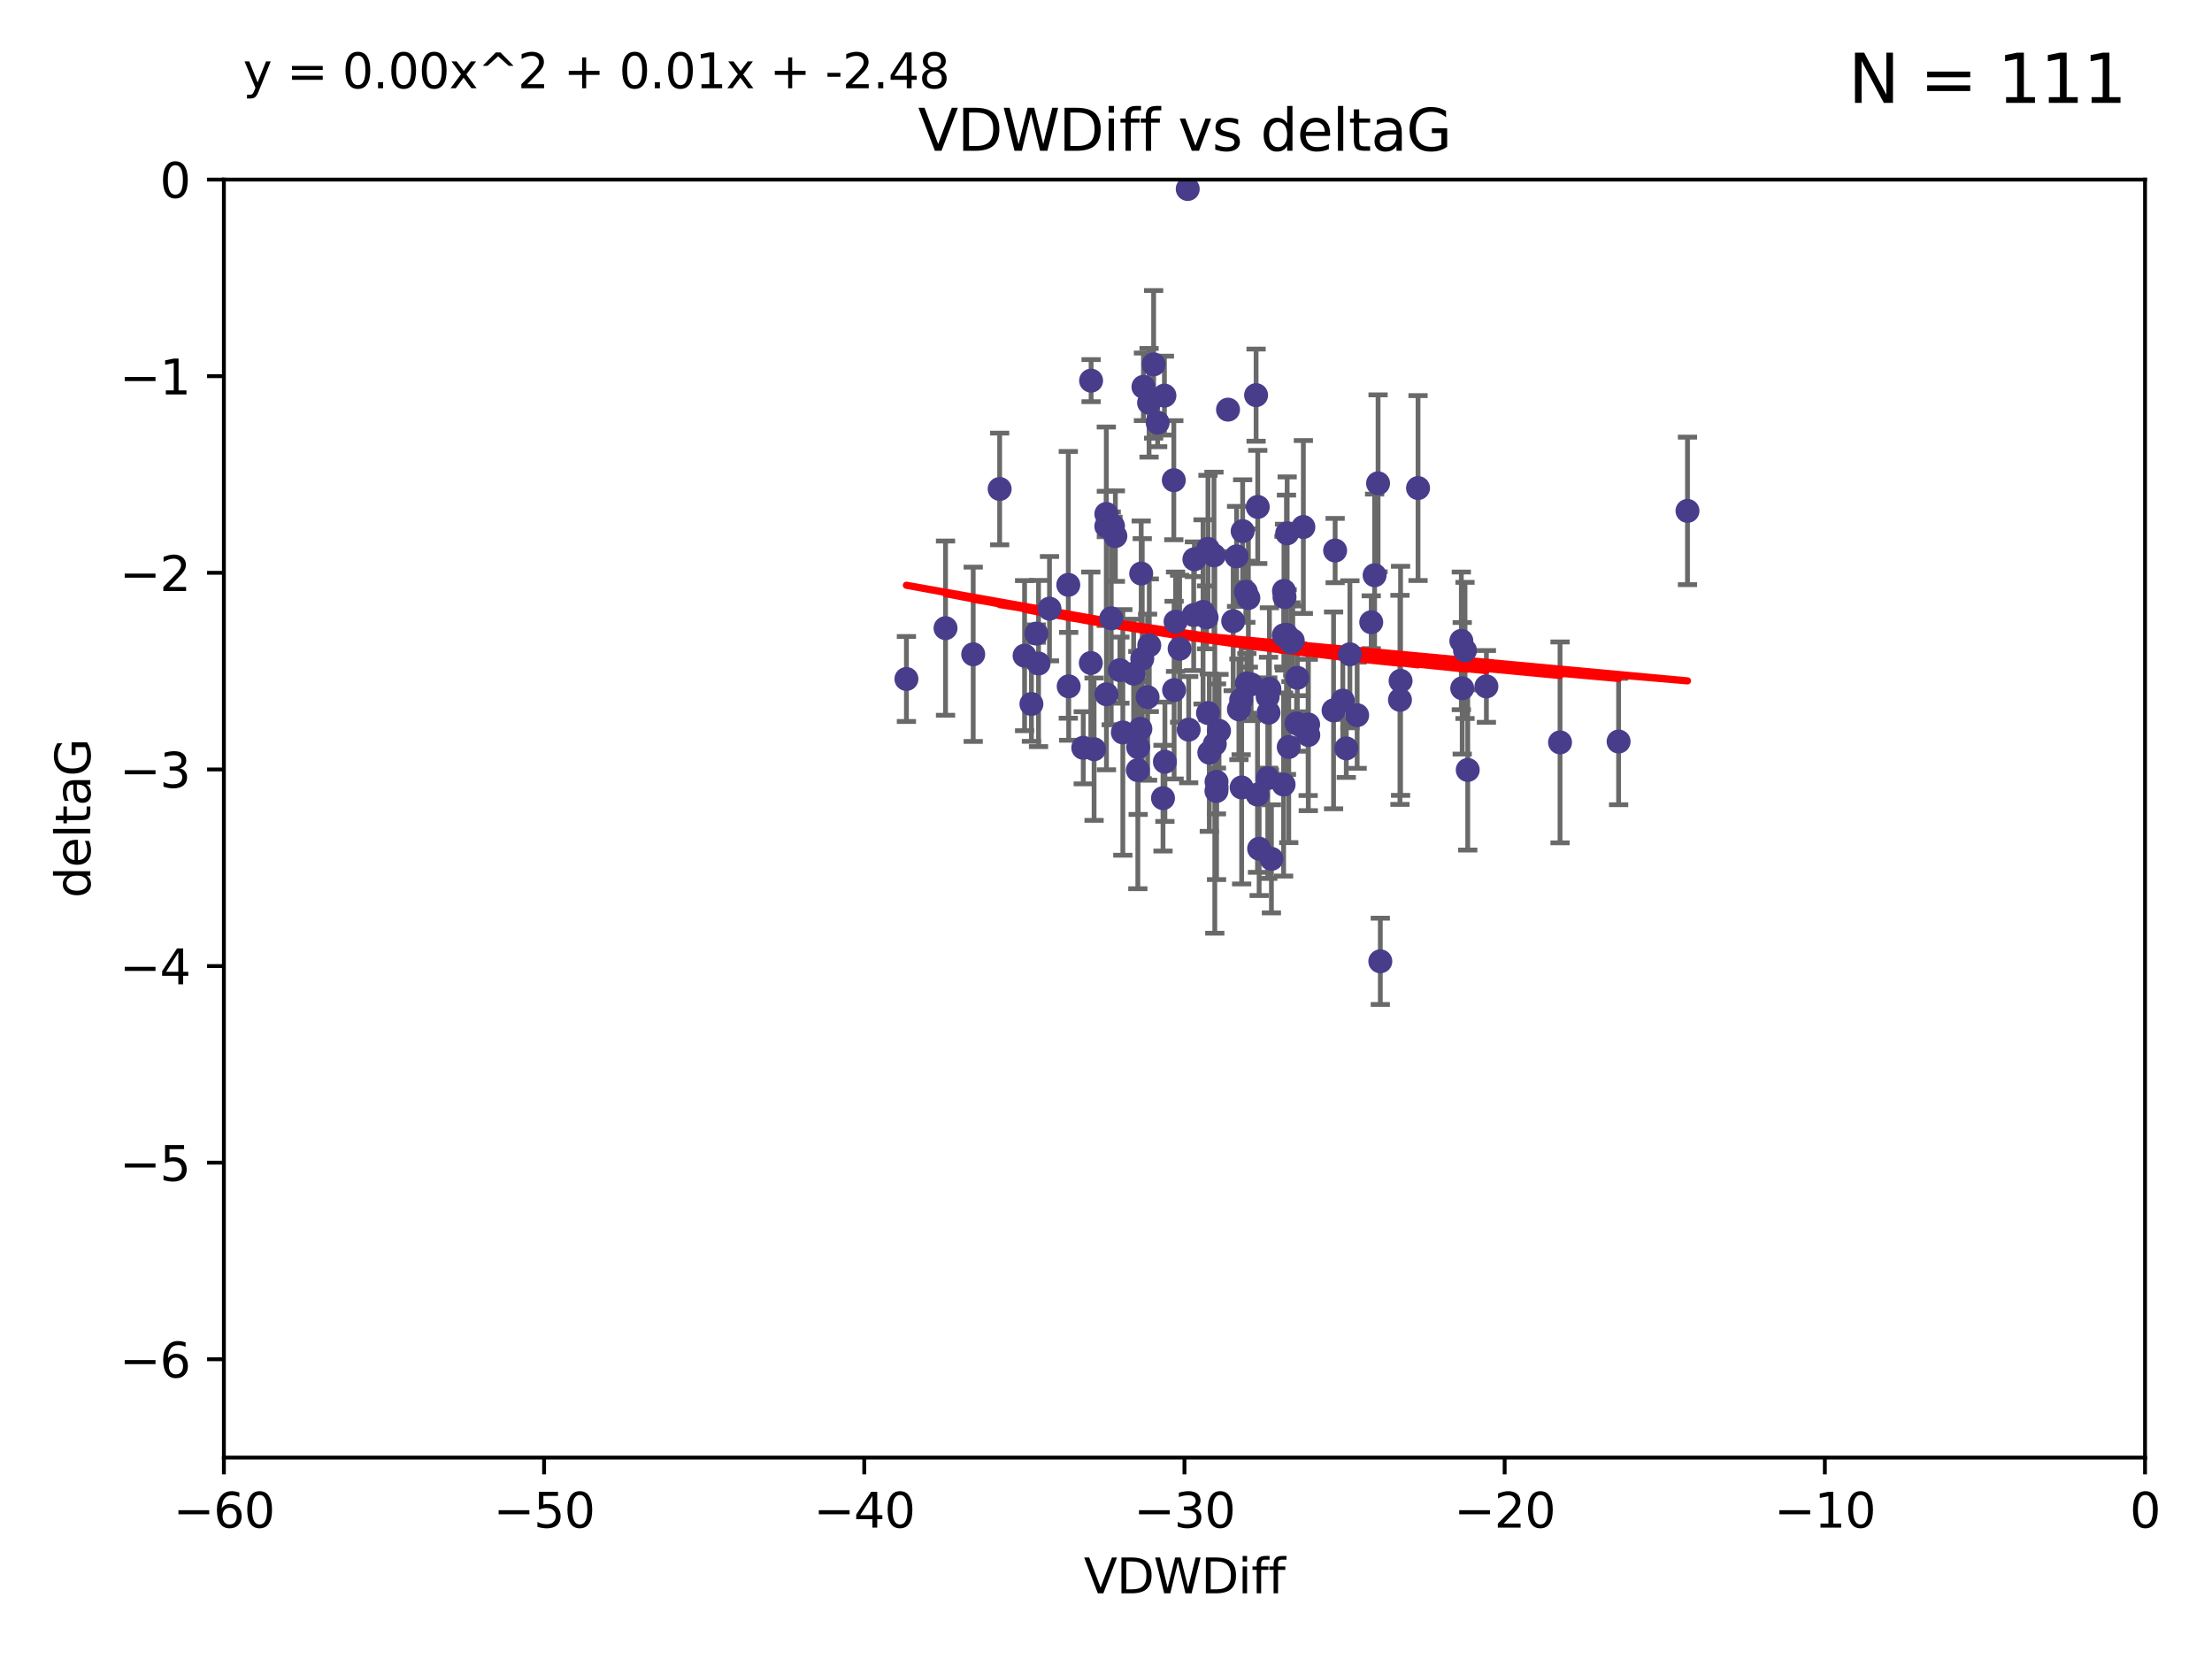 <?xml version="1.0" encoding="utf-8" standalone="no"?>
<!DOCTYPE svg PUBLIC "-//W3C//DTD SVG 1.1//EN"
  "http://www.w3.org/Graphics/SVG/1.1/DTD/svg11.dtd">
<svg xmlns:xlink="http://www.w3.org/1999/xlink" width="460.8pt" height="345.6pt" viewBox="0 0 460.8 345.6" xmlns="http://www.w3.org/2000/svg" version="1.1">
 <defs>
  <style type="text/css">*{stroke-linejoin: round; stroke-linecap: butt}</style>
 </defs>
 <g id="figure_1">
  <g id="patch_1">
   <path d="M 0 345.6 
L 460.8 345.6 
L 460.8 0 
L 0 0 
z
" style="fill: #ffffff"/>
  </g>
  <g id="axes_1">
   <g id="patch_2">
    <path d="M 46.64 303.64 
L 446.85 303.64 
L 446.85 37.411 
L 46.64 37.411 
z
" style="fill: #ffffff"/>
   </g>
   <g id="PathCollection_1">
    <defs>
     <path id="m4ace3bb1af" d="M 0 1.118 
C 0.297 1.118 0.581 1 0.791 0.791 
C 1 0.581 1.118 0.297 1.118 0 
C 1.118 -0.297 1 -0.581 0.791 -0.791 
C 0.581 -1 0.297 -1.118 0 -1.118 
C -0.297 -1.118 -0.581 -1 -0.791 -0.791 
C -1 -0.581 -1.118 -0.297 -1.118 0 
C -1.118 0.297 -1 0.581 -0.791 0.791 
C -0.581 1 -0.297 1.118 0 1.118 
z
" style="stroke: #483d8b"/>
    </defs>
    <g clip-path="url(#paa838908bb)">
     <use xlink:href="#m4ace3bb1af" x="222.628" y="142.976" style="fill: #483d8b; stroke: #483d8b"/>
     <use xlink:href="#m4ace3bb1af" x="245.737" y="135.144" style="fill: #483d8b; stroke: #483d8b"/>
     <use xlink:href="#m4ace3bb1af" x="270.255" y="141.2" style="fill: #483d8b; stroke: #483d8b"/>
     <use xlink:href="#m4ace3bb1af" x="232.351" y="111.678" style="fill: #483d8b; stroke: #483d8b"/>
     <use xlink:href="#m4ace3bb1af" x="278.133" y="114.686" style="fill: #483d8b; stroke: #483d8b"/>
     <use xlink:href="#m4ace3bb1af" x="218.629" y="126.796" style="fill: #483d8b; stroke: #483d8b"/>
     <use xlink:href="#m4ace3bb1af" x="267.447" y="132.329" style="fill: #483d8b; stroke: #483d8b"/>
     <use xlink:href="#m4ace3bb1af" x="202.737" y="136.299" style="fill: #483d8b; stroke: #483d8b"/>
     <use xlink:href="#m4ace3bb1af" x="267.995" y="132.231" style="fill: #483d8b; stroke: #483d8b"/>
     <use xlink:href="#m4ace3bb1af" x="285.653" y="129.623" style="fill: #483d8b; stroke: #483d8b"/>
     <use xlink:href="#m4ace3bb1af" x="213.44" y="136.584" style="fill: #483d8b; stroke: #483d8b"/>
     <use xlink:href="#m4ace3bb1af" x="233.906" y="152.577" style="fill: #483d8b; stroke: #483d8b"/>
     <use xlink:href="#m4ace3bb1af" x="258.867" y="110.643" style="fill: #483d8b; stroke: #483d8b"/>
     <use xlink:href="#m4ace3bb1af" x="216.346" y="138.221" style="fill: #483d8b; stroke: #483d8b"/>
     <use xlink:href="#m4ace3bb1af" x="251.922" y="156.791" style="fill: #483d8b; stroke: #483d8b"/>
     <use xlink:href="#m4ace3bb1af" x="248.814" y="116.503" style="fill: #483d8b; stroke: #483d8b"/>
     <use xlink:href="#m4ace3bb1af" x="188.825" y="141.444" style="fill: #483d8b; stroke: #483d8b"/>
     <use xlink:href="#m4ace3bb1af" x="257.603" y="115.906" style="fill: #483d8b; stroke: #483d8b"/>
     <use xlink:href="#m4ace3bb1af" x="247.623" y="152.002" style="fill: #483d8b; stroke: #483d8b"/>
     <use xlink:href="#m4ace3bb1af" x="227.295" y="79.295" style="fill: #483d8b; stroke: #483d8b"/>
     <use xlink:href="#m4ace3bb1af" x="196.97" y="130.853" style="fill: #483d8b; stroke: #483d8b"/>
     <use xlink:href="#m4ace3bb1af" x="227.238" y="138.114" style="fill: #483d8b; stroke: #483d8b"/>
     <use xlink:href="#m4ace3bb1af" x="267.473" y="123.099" style="fill: #483d8b; stroke: #483d8b"/>
     <use xlink:href="#m4ace3bb1af" x="236.158" y="140.334" style="fill: #483d8b; stroke: #483d8b"/>
     <use xlink:href="#m4ace3bb1af" x="233.298" y="139.6" style="fill: #483d8b; stroke: #483d8b"/>
     <use xlink:href="#m4ace3bb1af" x="215.886" y="131.987" style="fill: #483d8b; stroke: #483d8b"/>
     <use xlink:href="#m4ace3bb1af" x="230.493" y="144.632" style="fill: #483d8b; stroke: #483d8b"/>
     <use xlink:href="#m4ace3bb1af" x="237.952" y="137.216" style="fill: #483d8b; stroke: #483d8b"/>
     <use xlink:href="#m4ace3bb1af" x="237.56" y="151.831" style="fill: #483d8b; stroke: #483d8b"/>
     <use xlink:href="#m4ace3bb1af" x="237.031" y="160.43" style="fill: #483d8b; stroke: #483d8b"/>
     <use xlink:href="#m4ace3bb1af" x="295.403" y="101.672" style="fill: #483d8b; stroke: #483d8b"/>
     <use xlink:href="#m4ace3bb1af" x="251.64" y="114.345" style="fill: #483d8b; stroke: #483d8b"/>
     <use xlink:href="#m4ace3bb1af" x="230.466" y="109.627" style="fill: #483d8b; stroke: #483d8b"/>
     <use xlink:href="#m4ace3bb1af" x="230.472" y="107.067" style="fill: #483d8b; stroke: #483d8b"/>
     <use xlink:href="#m4ace3bb1af" x="262.013" y="105.606" style="fill: #483d8b; stroke: #483d8b"/>
     <use xlink:href="#m4ace3bb1af" x="272.543" y="153.112" style="fill: #483d8b; stroke: #483d8b"/>
     <use xlink:href="#m4ace3bb1af" x="269.306" y="133.439" style="fill: #483d8b; stroke: #483d8b"/>
     <use xlink:href="#m4ace3bb1af" x="264.859" y="178.912" style="fill: #483d8b; stroke: #483d8b"/>
     <use xlink:href="#m4ace3bb1af" x="304.607" y="143.383" style="fill: #483d8b; stroke: #483d8b"/>
     <use xlink:href="#m4ace3bb1af" x="305.756" y="160.394" style="fill: #483d8b; stroke: #483d8b"/>
     <use xlink:href="#m4ace3bb1af" x="242.569" y="82.411" style="fill: #483d8b; stroke: #483d8b"/>
     <use xlink:href="#m4ace3bb1af" x="286.356" y="119.831" style="fill: #483d8b; stroke: #483d8b"/>
     <use xlink:href="#m4ace3bb1af" x="253.427" y="162.849" style="fill: #483d8b; stroke: #483d8b"/>
     <use xlink:href="#m4ace3bb1af" x="244.889" y="129.513" style="fill: #483d8b; stroke: #483d8b"/>
     <use xlink:href="#m4ace3bb1af" x="280.454" y="155.902" style="fill: #483d8b; stroke: #483d8b"/>
     <use xlink:href="#m4ace3bb1af" x="222.546" y="121.833" style="fill: #483d8b; stroke: #483d8b"/>
     <use xlink:href="#m4ace3bb1af" x="244.589" y="143.763" style="fill: #483d8b; stroke: #483d8b"/>
     <use xlink:href="#m4ace3bb1af" x="253.945" y="152.253" style="fill: #483d8b; stroke: #483d8b"/>
     <use xlink:href="#m4ace3bb1af" x="251.648" y="148.537" style="fill: #483d8b; stroke: #483d8b"/>
     <use xlink:href="#m4ace3bb1af" x="264.44" y="143.494" style="fill: #483d8b; stroke: #483d8b"/>
     <use xlink:href="#m4ace3bb1af" x="264.077" y="145.16" style="fill: #483d8b; stroke: #483d8b"/>
     <use xlink:href="#m4ace3bb1af" x="247.425" y="39.369" style="fill: #483d8b; stroke: #483d8b"/>
     <use xlink:href="#m4ace3bb1af" x="214.864" y="146.652" style="fill: #483d8b; stroke: #483d8b"/>
     <use xlink:href="#m4ace3bb1af" x="240.322" y="75.901" style="fill: #483d8b; stroke: #483d8b"/>
     <use xlink:href="#m4ace3bb1af" x="237.732" y="119.481" style="fill: #483d8b; stroke: #483d8b"/>
     <use xlink:href="#m4ace3bb1af" x="244.528" y="100.035" style="fill: #483d8b; stroke: #483d8b"/>
     <use xlink:href="#m4ace3bb1af" x="237.101" y="155.675" style="fill: #483d8b; stroke: #483d8b"/>
     <use xlink:href="#m4ace3bb1af" x="231.488" y="128.81" style="fill: #483d8b; stroke: #483d8b"/>
     <use xlink:href="#m4ace3bb1af" x="268.928" y="133.77" style="fill: #483d8b; stroke: #483d8b"/>
     <use xlink:href="#m4ace3bb1af" x="208.247" y="101.863" style="fill: #483d8b; stroke: #483d8b"/>
     <use xlink:href="#m4ace3bb1af" x="271.514" y="109.782" style="fill: #483d8b; stroke: #483d8b"/>
     <use xlink:href="#m4ace3bb1af" x="305.186" y="135.492" style="fill: #483d8b; stroke: #483d8b"/>
     <use xlink:href="#m4ace3bb1af" x="250.618" y="127.469" style="fill: #483d8b; stroke: #483d8b"/>
     <use xlink:href="#m4ace3bb1af" x="239.064" y="145.232" style="fill: #483d8b; stroke: #483d8b"/>
     <use xlink:href="#m4ace3bb1af" x="241.163" y="88.043" style="fill: #483d8b; stroke: #483d8b"/>
     <use xlink:href="#m4ace3bb1af" x="242.276" y="166.274" style="fill: #483d8b; stroke: #483d8b"/>
     <use xlink:href="#m4ace3bb1af" x="225.663" y="155.779" style="fill: #483d8b; stroke: #483d8b"/>
     <use xlink:href="#m4ace3bb1af" x="270.096" y="150.706" style="fill: #483d8b; stroke: #483d8b"/>
     <use xlink:href="#m4ace3bb1af" x="255.818" y="85.336" style="fill: #483d8b; stroke: #483d8b"/>
     <use xlink:href="#m4ace3bb1af" x="282.721" y="148.989" style="fill: #483d8b; stroke: #483d8b"/>
     <use xlink:href="#m4ace3bb1af" x="291.637" y="145.792" style="fill: #483d8b; stroke: #483d8b"/>
     <use xlink:href="#m4ace3bb1af" x="268.47" y="155.616" style="fill: #483d8b; stroke: #483d8b"/>
     <use xlink:href="#m4ace3bb1af" x="231.857" y="109.576" style="fill: #483d8b; stroke: #483d8b"/>
     <use xlink:href="#m4ace3bb1af" x="253.408" y="164.779" style="fill: #483d8b; stroke: #483d8b"/>
     <use xlink:href="#m4ace3bb1af" x="264.102" y="162.1" style="fill: #483d8b; stroke: #483d8b"/>
     <use xlink:href="#m4ace3bb1af" x="304.425" y="133.503" style="fill: #483d8b; stroke: #483d8b"/>
     <use xlink:href="#m4ace3bb1af" x="238.202" y="80.583" style="fill: #483d8b; stroke: #483d8b"/>
     <use xlink:href="#m4ace3bb1af" x="239.372" y="83.898" style="fill: #483d8b; stroke: #483d8b"/>
     <use xlink:href="#m4ace3bb1af" x="259.529" y="123.276" style="fill: #483d8b; stroke: #483d8b"/>
     <use xlink:href="#m4ace3bb1af" x="227.918" y="156.071" style="fill: #483d8b; stroke: #483d8b"/>
     <use xlink:href="#m4ace3bb1af" x="277.807" y="147.986" style="fill: #483d8b; stroke: #483d8b"/>
     <use xlink:href="#m4ace3bb1af" x="256.898" y="129.396" style="fill: #483d8b; stroke: #483d8b"/>
     <use xlink:href="#m4ace3bb1af" x="267.397" y="163.43" style="fill: #483d8b; stroke: #483d8b"/>
     <use xlink:href="#m4ace3bb1af" x="260.633" y="142.565" style="fill: #483d8b; stroke: #483d8b"/>
     <use xlink:href="#m4ace3bb1af" x="309.644" y="142.993" style="fill: #483d8b; stroke: #483d8b"/>
     <use xlink:href="#m4ace3bb1af" x="272.511" y="150.916" style="fill: #483d8b; stroke: #483d8b"/>
     <use xlink:href="#m4ace3bb1af" x="253.065" y="155.001" style="fill: #483d8b; stroke: #483d8b"/>
     <use xlink:href="#m4ace3bb1af" x="261.962" y="165.532" style="fill: #483d8b; stroke: #483d8b"/>
     <use xlink:href="#m4ace3bb1af" x="279.733" y="145.951" style="fill: #483d8b; stroke: #483d8b"/>
     <use xlink:href="#m4ace3bb1af" x="291.765" y="141.832" style="fill: #483d8b; stroke: #483d8b"/>
     <use xlink:href="#m4ace3bb1af" x="287.544" y="200.261" style="fill: #483d8b; stroke: #483d8b"/>
     <use xlink:href="#m4ace3bb1af" x="267.591" y="124.398" style="fill: #483d8b; stroke: #483d8b"/>
     <use xlink:href="#m4ace3bb1af" x="239.415" y="134.421" style="fill: #483d8b; stroke: #483d8b"/>
     <use xlink:href="#m4ace3bb1af" x="351.534" y="106.429" style="fill: #483d8b; stroke: #483d8b"/>
     <use xlink:href="#m4ace3bb1af" x="251.355" y="128.609" style="fill: #483d8b; stroke: #483d8b"/>
     <use xlink:href="#m4ace3bb1af" x="324.985" y="154.654" style="fill: #483d8b; stroke: #483d8b"/>
     <use xlink:href="#m4ace3bb1af" x="261.666" y="82.316" style="fill: #483d8b; stroke: #483d8b"/>
     <use xlink:href="#m4ace3bb1af" x="264.26" y="148.472" style="fill: #483d8b; stroke: #483d8b"/>
     <use xlink:href="#m4ace3bb1af" x="258.09" y="147.764" style="fill: #483d8b; stroke: #483d8b"/>
     <use xlink:href="#m4ace3bb1af" x="287.077" y="100.686" style="fill: #483d8b; stroke: #483d8b"/>
     <use xlink:href="#m4ace3bb1af" x="281.208" y="136.299" style="fill: #483d8b; stroke: #483d8b"/>
     <use xlink:href="#m4ace3bb1af" x="262.303" y="176.801" style="fill: #483d8b; stroke: #483d8b"/>
     <use xlink:href="#m4ace3bb1af" x="260.056" y="124.58" style="fill: #483d8b; stroke: #483d8b"/>
     <use xlink:href="#m4ace3bb1af" x="242.67" y="158.689" style="fill: #483d8b; stroke: #483d8b"/>
     <use xlink:href="#m4ace3bb1af" x="258.557" y="145.797" style="fill: #483d8b; stroke: #483d8b"/>
     <use xlink:href="#m4ace3bb1af" x="259.743" y="142.356" style="fill: #483d8b; stroke: #483d8b"/>
     <use xlink:href="#m4ace3bb1af" x="252.892" y="115.697" style="fill: #483d8b; stroke: #483d8b"/>
     <use xlink:href="#m4ace3bb1af" x="268.139" y="111.098" style="fill: #483d8b; stroke: #483d8b"/>
     <use xlink:href="#m4ace3bb1af" x="258.659" y="164.044" style="fill: #483d8b; stroke: #483d8b"/>
     <use xlink:href="#m4ace3bb1af" x="337.186" y="154.473" style="fill: #483d8b; stroke: #483d8b"/>
     <use xlink:href="#m4ace3bb1af" x="248.666" y="128.125" style="fill: #483d8b; stroke: #483d8b"/>
    </g>
   </g>
   <g id="matplotlib.axis_1">
    <g id="xtick_1">
     <g id="line2d_1">
      <defs>
       <path id="m3b4ca9a6a7" d="M 0 0 
L 0 3.5 
" style="stroke: #000000; stroke-width: 0.8"/>
      </defs>
      <g>
       <use xlink:href="#m3b4ca9a6a7" x="46.64" y="303.64" style="stroke: #000000; stroke-width: 0.8"/>
      </g>
     </g>
     <g id="text_1">
      <!-- −60 -->
      <g transform="translate(36.088 318.238)scale(0.1 -0.1)">
       <defs>
        <path id="DejaVuSans-2212" d="M 678 2272 
L 4684 2272 
L 4684 1741 
L 678 1741 
L 678 2272 
z
" transform="scale(0.016)"/>
        <path id="DejaVuSans-36" d="M 2113 2584 
Q 1688 2584 1439 2293 
Q 1191 2003 1191 1497 
Q 1191 994 1439 701 
Q 1688 409 2113 409 
Q 2538 409 2786 701 
Q 3034 994 3034 1497 
Q 3034 2003 2786 2293 
Q 2538 2584 2113 2584 
z
M 3366 4563 
L 3366 3988 
Q 3128 4100 2886 4159 
Q 2644 4219 2406 4219 
Q 1781 4219 1451 3797 
Q 1122 3375 1075 2522 
Q 1259 2794 1537 2939 
Q 1816 3084 2150 3084 
Q 2853 3084 3261 2657 
Q 3669 2231 3669 1497 
Q 3669 778 3244 343 
Q 2819 -91 2113 -91 
Q 1303 -91 875 529 
Q 447 1150 447 2328 
Q 447 3434 972 4092 
Q 1497 4750 2381 4750 
Q 2619 4750 2861 4703 
Q 3103 4656 3366 4563 
z
" transform="scale(0.016)"/>
        <path id="DejaVuSans-30" d="M 2034 4250 
Q 1547 4250 1301 3770 
Q 1056 3291 1056 2328 
Q 1056 1369 1301 889 
Q 1547 409 2034 409 
Q 2525 409 2770 889 
Q 3016 1369 3016 2328 
Q 3016 3291 2770 3770 
Q 2525 4250 2034 4250 
z
M 2034 4750 
Q 2819 4750 3233 4129 
Q 3647 3509 3647 2328 
Q 3647 1150 3233 529 
Q 2819 -91 2034 -91 
Q 1250 -91 836 529 
Q 422 1150 422 2328 
Q 422 3509 836 4129 
Q 1250 4750 2034 4750 
z
" transform="scale(0.016)"/>
       </defs>
       <use xlink:href="#DejaVuSans-2212"/>
       <use xlink:href="#DejaVuSans-36" x="83.789"/>
       <use xlink:href="#DejaVuSans-30" x="147.412"/>
      </g>
     </g>
    </g>
    <g id="xtick_2">
     <g id="line2d_2">
      <g>
       <use xlink:href="#m3b4ca9a6a7" x="113.342" y="303.64" style="stroke: #000000; stroke-width: 0.8"/>
      </g>
     </g>
     <g id="text_2">
      <!-- −50 -->
      <g transform="translate(102.789 318.238)scale(0.1 -0.1)">
       <defs>
        <path id="DejaVuSans-35" d="M 691 4666 
L 3169 4666 
L 3169 4134 
L 1269 4134 
L 1269 2991 
Q 1406 3038 1543 3061 
Q 1681 3084 1819 3084 
Q 2600 3084 3056 2656 
Q 3513 2228 3513 1497 
Q 3513 744 3044 326 
Q 2575 -91 1722 -91 
Q 1428 -91 1123 -41 
Q 819 9 494 109 
L 494 744 
Q 775 591 1075 516 
Q 1375 441 1709 441 
Q 2250 441 2565 725 
Q 2881 1009 2881 1497 
Q 2881 1984 2565 2268 
Q 2250 2553 1709 2553 
Q 1456 2553 1204 2497 
Q 953 2441 691 2322 
L 691 4666 
z
" transform="scale(0.016)"/>
       </defs>
       <use xlink:href="#DejaVuSans-2212"/>
       <use xlink:href="#DejaVuSans-35" x="83.789"/>
       <use xlink:href="#DejaVuSans-30" x="147.412"/>
      </g>
     </g>
    </g>
    <g id="xtick_3">
     <g id="line2d_3">
      <g>
       <use xlink:href="#m3b4ca9a6a7" x="180.043" y="303.64" style="stroke: #000000; stroke-width: 0.8"/>
      </g>
     </g>
     <g id="text_3">
      <!-- −40 -->
      <g transform="translate(169.491 318.238)scale(0.1 -0.1)">
       <defs>
        <path id="DejaVuSans-34" d="M 2419 4116 
L 825 1625 
L 2419 1625 
L 2419 4116 
z
M 2253 4666 
L 3047 4666 
L 3047 1625 
L 3713 1625 
L 3713 1100 
L 3047 1100 
L 3047 0 
L 2419 0 
L 2419 1100 
L 313 1100 
L 313 1709 
L 2253 4666 
z
" transform="scale(0.016)"/>
       </defs>
       <use xlink:href="#DejaVuSans-2212"/>
       <use xlink:href="#DejaVuSans-34" x="83.789"/>
       <use xlink:href="#DejaVuSans-30" x="147.412"/>
      </g>
     </g>
    </g>
    <g id="xtick_4">
     <g id="line2d_4">
      <g>
       <use xlink:href="#m3b4ca9a6a7" x="246.745" y="303.64" style="stroke: #000000; stroke-width: 0.8"/>
      </g>
     </g>
     <g id="text_4">
      <!-- −30 -->
      <g transform="translate(236.193 318.238)scale(0.1 -0.1)">
       <defs>
        <path id="DejaVuSans-33" d="M 2597 2516 
Q 3050 2419 3304 2112 
Q 3559 1806 3559 1356 
Q 3559 666 3084 287 
Q 2609 -91 1734 -91 
Q 1441 -91 1130 -33 
Q 819 25 488 141 
L 488 750 
Q 750 597 1062 519 
Q 1375 441 1716 441 
Q 2309 441 2620 675 
Q 2931 909 2931 1356 
Q 2931 1769 2642 2001 
Q 2353 2234 1838 2234 
L 1294 2234 
L 1294 2753 
L 1863 2753 
Q 2328 2753 2575 2939 
Q 2822 3125 2822 3475 
Q 2822 3834 2567 4026 
Q 2313 4219 1838 4219 
Q 1578 4219 1281 4162 
Q 984 4106 628 3988 
L 628 4550 
Q 988 4650 1302 4700 
Q 1616 4750 1894 4750 
Q 2613 4750 3031 4423 
Q 3450 4097 3450 3541 
Q 3450 3153 3228 2886 
Q 3006 2619 2597 2516 
z
" transform="scale(0.016)"/>
       </defs>
       <use xlink:href="#DejaVuSans-2212"/>
       <use xlink:href="#DejaVuSans-33" x="83.789"/>
       <use xlink:href="#DejaVuSans-30" x="147.412"/>
      </g>
     </g>
    </g>
    <g id="xtick_5">
     <g id="line2d_5">
      <g>
       <use xlink:href="#m3b4ca9a6a7" x="313.447" y="303.64" style="stroke: #000000; stroke-width: 0.8"/>
      </g>
     </g>
     <g id="text_5">
      <!-- −20 -->
      <g transform="translate(302.894 318.238)scale(0.1 -0.1)">
       <defs>
        <path id="DejaVuSans-32" d="M 1228 531 
L 3431 531 
L 3431 0 
L 469 0 
L 469 531 
Q 828 903 1448 1529 
Q 2069 2156 2228 2338 
Q 2531 2678 2651 2914 
Q 2772 3150 2772 3378 
Q 2772 3750 2511 3984 
Q 2250 4219 1831 4219 
Q 1534 4219 1204 4116 
Q 875 4013 500 3803 
L 500 4441 
Q 881 4594 1212 4672 
Q 1544 4750 1819 4750 
Q 2544 4750 2975 4387 
Q 3406 4025 3406 3419 
Q 3406 3131 3298 2873 
Q 3191 2616 2906 2266 
Q 2828 2175 2409 1742 
Q 1991 1309 1228 531 
z
" transform="scale(0.016)"/>
       </defs>
       <use xlink:href="#DejaVuSans-2212"/>
       <use xlink:href="#DejaVuSans-32" x="83.789"/>
       <use xlink:href="#DejaVuSans-30" x="147.412"/>
      </g>
     </g>
    </g>
    <g id="xtick_6">
     <g id="line2d_6">
      <g>
       <use xlink:href="#m3b4ca9a6a7" x="380.148" y="303.64" style="stroke: #000000; stroke-width: 0.8"/>
      </g>
     </g>
     <g id="text_6">
      <!-- −10 -->
      <g transform="translate(369.596 318.238)scale(0.1 -0.1)">
       <defs>
        <path id="DejaVuSans-31" d="M 794 531 
L 1825 531 
L 1825 4091 
L 703 3866 
L 703 4441 
L 1819 4666 
L 2450 4666 
L 2450 531 
L 3481 531 
L 3481 0 
L 794 0 
L 794 531 
z
" transform="scale(0.016)"/>
       </defs>
       <use xlink:href="#DejaVuSans-2212"/>
       <use xlink:href="#DejaVuSans-31" x="83.789"/>
       <use xlink:href="#DejaVuSans-30" x="147.412"/>
      </g>
     </g>
    </g>
    <g id="xtick_7">
     <g id="line2d_7">
      <g>
       <use xlink:href="#m3b4ca9a6a7" x="446.85" y="303.64" style="stroke: #000000; stroke-width: 0.8"/>
      </g>
     </g>
     <g id="text_7">
      <!-- 0 -->
      <g transform="translate(443.669 318.238)scale(0.1 -0.1)">
       <use xlink:href="#DejaVuSans-30"/>
      </g>
     </g>
    </g>
    <g id="text_8">
     <!-- VDWDiff -->
     <g transform="translate(225.772 331.917)scale(0.1 -0.1)">
      <defs>
       <path id="DejaVuSans-56" d="M 1831 0 
L 50 4666 
L 709 4666 
L 2188 738 
L 3669 4666 
L 4325 4666 
L 2547 0 
L 1831 0 
z
" transform="scale(0.016)"/>
       <path id="DejaVuSans-44" d="M 1259 4147 
L 1259 519 
L 2022 519 
Q 2988 519 3436 956 
Q 3884 1394 3884 2338 
Q 3884 3275 3436 3711 
Q 2988 4147 2022 4147 
L 1259 4147 
z
M 628 4666 
L 1925 4666 
Q 3281 4666 3915 4102 
Q 4550 3538 4550 2338 
Q 4550 1131 3912 565 
Q 3275 0 1925 0 
L 628 0 
L 628 4666 
z
" transform="scale(0.016)"/>
       <path id="DejaVuSans-57" d="M 213 4666 
L 850 4666 
L 1831 722 
L 2809 4666 
L 3519 4666 
L 4500 722 
L 5478 4666 
L 6119 4666 
L 4947 0 
L 4153 0 
L 3169 4050 
L 2175 0 
L 1381 0 
L 213 4666 
z
" transform="scale(0.016)"/>
       <path id="DejaVuSans-69" d="M 603 3500 
L 1178 3500 
L 1178 0 
L 603 0 
L 603 3500 
z
M 603 4863 
L 1178 4863 
L 1178 4134 
L 603 4134 
L 603 4863 
z
" transform="scale(0.016)"/>
       <path id="DejaVuSans-66" d="M 2375 4863 
L 2375 4384 
L 1825 4384 
Q 1516 4384 1395 4259 
Q 1275 4134 1275 3809 
L 1275 3500 
L 2222 3500 
L 2222 3053 
L 1275 3053 
L 1275 0 
L 697 0 
L 697 3053 
L 147 3053 
L 147 3500 
L 697 3500 
L 697 3744 
Q 697 4328 969 4595 
Q 1241 4863 1831 4863 
L 2375 4863 
z
" transform="scale(0.016)"/>
      </defs>
      <use xlink:href="#DejaVuSans-56"/>
      <use xlink:href="#DejaVuSans-44" x="68.408"/>
      <use xlink:href="#DejaVuSans-57" x="145.41"/>
      <use xlink:href="#DejaVuSans-44" x="244.287"/>
      <use xlink:href="#DejaVuSans-69" x="321.289"/>
      <use xlink:href="#DejaVuSans-66" x="349.072"/>
      <use xlink:href="#DejaVuSans-66" x="384.277"/>
     </g>
    </g>
   </g>
   <g id="matplotlib.axis_2">
    <g id="ytick_1">
     <g id="line2d_8">
      <defs>
       <path id="m788dd6967a" d="M 0 0 
L -3.5 0 
" style="stroke: #000000; stroke-width: 0.8"/>
      </defs>
      <g>
       <use xlink:href="#m788dd6967a" x="46.64" y="283.161" style="stroke: #000000; stroke-width: 0.8"/>
      </g>
     </g>
     <g id="text_9">
      <!-- −6 -->
      <g transform="translate(24.898 286.96)scale(0.1 -0.1)">
       <use xlink:href="#DejaVuSans-2212"/>
       <use xlink:href="#DejaVuSans-36" x="83.789"/>
      </g>
     </g>
    </g>
    <g id="ytick_2">
     <g id="line2d_9">
      <g>
       <use xlink:href="#m788dd6967a" x="46.64" y="242.203" style="stroke: #000000; stroke-width: 0.8"/>
      </g>
     </g>
     <g id="text_10">
      <!-- −5 -->
      <g transform="translate(24.898 246.002)scale(0.1 -0.1)">
       <use xlink:href="#DejaVuSans-2212"/>
       <use xlink:href="#DejaVuSans-35" x="83.789"/>
      </g>
     </g>
    </g>
    <g id="ytick_3">
     <g id="line2d_10">
      <g>
       <use xlink:href="#m788dd6967a" x="46.64" y="201.244" style="stroke: #000000; stroke-width: 0.8"/>
      </g>
     </g>
     <g id="text_11">
      <!-- −4 -->
      <g transform="translate(24.898 205.044)scale(0.1 -0.1)">
       <use xlink:href="#DejaVuSans-2212"/>
       <use xlink:href="#DejaVuSans-34" x="83.789"/>
      </g>
     </g>
    </g>
    <g id="ytick_4">
     <g id="line2d_11">
      <g>
       <use xlink:href="#m788dd6967a" x="46.64" y="160.286" style="stroke: #000000; stroke-width: 0.8"/>
      </g>
     </g>
     <g id="text_12">
      <!-- −3 -->
      <g transform="translate(24.898 164.085)scale(0.1 -0.1)">
       <use xlink:href="#DejaVuSans-2212"/>
       <use xlink:href="#DejaVuSans-33" x="83.789"/>
      </g>
     </g>
    </g>
    <g id="ytick_5">
     <g id="line2d_12">
      <g>
       <use xlink:href="#m788dd6967a" x="46.64" y="119.328" style="stroke: #000000; stroke-width: 0.8"/>
      </g>
     </g>
     <g id="text_13">
      <!-- −2 -->
      <g transform="translate(24.898 123.127)scale(0.1 -0.1)">
       <use xlink:href="#DejaVuSans-2212"/>
       <use xlink:href="#DejaVuSans-32" x="83.789"/>
      </g>
     </g>
    </g>
    <g id="ytick_6">
     <g id="line2d_13">
      <g>
       <use xlink:href="#m788dd6967a" x="46.64" y="78.369" style="stroke: #000000; stroke-width: 0.8"/>
      </g>
     </g>
     <g id="text_14">
      <!-- −1 -->
      <g transform="translate(24.898 82.169)scale(0.1 -0.1)">
       <use xlink:href="#DejaVuSans-2212"/>
       <use xlink:href="#DejaVuSans-31" x="83.789"/>
      </g>
     </g>
    </g>
    <g id="ytick_7">
     <g id="line2d_14">
      <g>
       <use xlink:href="#m788dd6967a" x="46.64" y="37.411" style="stroke: #000000; stroke-width: 0.8"/>
      </g>
     </g>
     <g id="text_15">
      <!-- 0 -->
      <g transform="translate(33.278 41.21)scale(0.1 -0.1)">
       <use xlink:href="#DejaVuSans-30"/>
      </g>
     </g>
    </g>
    <g id="text_16">
     <!-- deltaG -->
     <g transform="translate(18.818 187.064)rotate(-90)scale(0.1 -0.1)">
      <defs>
       <path id="DejaVuSans-64" d="M 2906 2969 
L 2906 4863 
L 3481 4863 
L 3481 0 
L 2906 0 
L 2906 525 
Q 2725 213 2448 61 
Q 2172 -91 1784 -91 
Q 1150 -91 751 415 
Q 353 922 353 1747 
Q 353 2572 751 3078 
Q 1150 3584 1784 3584 
Q 2172 3584 2448 3432 
Q 2725 3281 2906 2969 
z
M 947 1747 
Q 947 1113 1208 752 
Q 1469 391 1925 391 
Q 2381 391 2643 752 
Q 2906 1113 2906 1747 
Q 2906 2381 2643 2742 
Q 2381 3103 1925 3103 
Q 1469 3103 1208 2742 
Q 947 2381 947 1747 
z
" transform="scale(0.016)"/>
       <path id="DejaVuSans-65" d="M 3597 1894 
L 3597 1613 
L 953 1613 
Q 991 1019 1311 708 
Q 1631 397 2203 397 
Q 2534 397 2845 478 
Q 3156 559 3463 722 
L 3463 178 
Q 3153 47 2828 -22 
Q 2503 -91 2169 -91 
Q 1331 -91 842 396 
Q 353 884 353 1716 
Q 353 2575 817 3079 
Q 1281 3584 2069 3584 
Q 2775 3584 3186 3129 
Q 3597 2675 3597 1894 
z
M 3022 2063 
Q 3016 2534 2758 2815 
Q 2500 3097 2075 3097 
Q 1594 3097 1305 2825 
Q 1016 2553 972 2059 
L 3022 2063 
z
" transform="scale(0.016)"/>
       <path id="DejaVuSans-6c" d="M 603 4863 
L 1178 4863 
L 1178 0 
L 603 0 
L 603 4863 
z
" transform="scale(0.016)"/>
       <path id="DejaVuSans-74" d="M 1172 4494 
L 1172 3500 
L 2356 3500 
L 2356 3053 
L 1172 3053 
L 1172 1153 
Q 1172 725 1289 603 
Q 1406 481 1766 481 
L 2356 481 
L 2356 0 
L 1766 0 
Q 1100 0 847 248 
Q 594 497 594 1153 
L 594 3053 
L 172 3053 
L 172 3500 
L 594 3500 
L 594 4494 
L 1172 4494 
z
" transform="scale(0.016)"/>
       <path id="DejaVuSans-61" d="M 2194 1759 
Q 1497 1759 1228 1600 
Q 959 1441 959 1056 
Q 959 750 1161 570 
Q 1363 391 1709 391 
Q 2188 391 2477 730 
Q 2766 1069 2766 1631 
L 2766 1759 
L 2194 1759 
z
M 3341 1997 
L 3341 0 
L 2766 0 
L 2766 531 
Q 2569 213 2275 61 
Q 1981 -91 1556 -91 
Q 1019 -91 701 211 
Q 384 513 384 1019 
Q 384 1609 779 1909 
Q 1175 2209 1959 2209 
L 2766 2209 
L 2766 2266 
Q 2766 2663 2505 2880 
Q 2244 3097 1772 3097 
Q 1472 3097 1187 3025 
Q 903 2953 641 2809 
L 641 3341 
Q 956 3463 1253 3523 
Q 1550 3584 1831 3584 
Q 2591 3584 2966 3190 
Q 3341 2797 3341 1997 
z
" transform="scale(0.016)"/>
       <path id="DejaVuSans-47" d="M 3809 666 
L 3809 1919 
L 2778 1919 
L 2778 2438 
L 4434 2438 
L 4434 434 
Q 4069 175 3628 42 
Q 3188 -91 2688 -91 
Q 1594 -91 976 548 
Q 359 1188 359 2328 
Q 359 3472 976 4111 
Q 1594 4750 2688 4750 
Q 3144 4750 3555 4637 
Q 3966 4525 4313 4306 
L 4313 3634 
Q 3963 3931 3569 4081 
Q 3175 4231 2741 4231 
Q 1884 4231 1454 3753 
Q 1025 3275 1025 2328 
Q 1025 1384 1454 906 
Q 1884 428 2741 428 
Q 3075 428 3337 486 
Q 3600 544 3809 666 
z
" transform="scale(0.016)"/>
      </defs>
      <use xlink:href="#DejaVuSans-64"/>
      <use xlink:href="#DejaVuSans-65" x="63.477"/>
      <use xlink:href="#DejaVuSans-6c" x="125"/>
      <use xlink:href="#DejaVuSans-74" x="152.783"/>
      <use xlink:href="#DejaVuSans-61" x="191.992"/>
      <use xlink:href="#DejaVuSans-47" x="253.271"/>
     </g>
    </g>
   </g>
   <g id="LineCollection_1">
    <path d="M 222.628 154.212 
L 222.628 131.739 
" clip-path="url(#paa838908bb)" style="fill: none; stroke: #696969"/>
    <path d="M 245.737 150.448 
L 245.737 119.841 
" clip-path="url(#paa838908bb)" style="fill: none; stroke: #696969"/>
    <path d="M 270.255 148.281 
L 270.255 134.119 
" clip-path="url(#paa838908bb)" style="fill: none; stroke: #696969"/>
    <path d="M 232.351 121.104 
L 232.351 102.252 
" clip-path="url(#paa838908bb)" style="fill: none; stroke: #696969"/>
    <path d="M 278.133 121.38 
L 278.133 107.992 
" clip-path="url(#paa838908bb)" style="fill: none; stroke: #696969"/>
    <path d="M 218.629 137.661 
L 218.629 115.93 
" clip-path="url(#paa838908bb)" style="fill: none; stroke: #696969"/>
    <path d="M 267.447 138.951 
L 267.447 125.708 
" clip-path="url(#paa838908bb)" style="fill: none; stroke: #696969"/>
    <path d="M 202.737 154.458 
L 202.737 118.141 
" clip-path="url(#paa838908bb)" style="fill: none; stroke: #696969"/>
    <path d="M 267.995 161.325 
L 267.995 103.137 
" clip-path="url(#paa838908bb)" style="fill: none; stroke: #696969"/>
    <path d="M 285.653 135.124 
L 285.653 124.122 
" clip-path="url(#paa838908bb)" style="fill: none; stroke: #696969"/>
    <path d="M 213.44 152.216 
L 213.44 120.952 
" clip-path="url(#paa838908bb)" style="fill: none; stroke: #696969"/>
    <path d="M 233.906 178.156 
L 233.906 126.998 
" clip-path="url(#paa838908bb)" style="fill: none; stroke: #696969"/>
    <path d="M 258.867 121.339 
L 258.867 99.948 
" clip-path="url(#paa838908bb)" style="fill: none; stroke: #696969"/>
    <path d="M 216.346 155.528 
L 216.346 120.915 
" clip-path="url(#paa838908bb)" style="fill: none; stroke: #696969"/>
    <path d="M 251.922 173.188 
L 251.922 140.395 
" clip-path="url(#paa838908bb)" style="fill: none; stroke: #696969"/>
    <path d="M 248.814 120.121 
L 248.814 112.886 
" clip-path="url(#paa838908bb)" style="fill: none; stroke: #696969"/>
    <path d="M 188.825 150.293 
L 188.825 132.595 
" clip-path="url(#paa838908bb)" style="fill: none; stroke: #696969"/>
    <path d="M 257.603 126.326 
L 257.603 105.486 
" clip-path="url(#paa838908bb)" style="fill: none; stroke: #696969"/>
    <path d="M 247.623 163.064 
L 247.623 140.941 
" clip-path="url(#paa838908bb)" style="fill: none; stroke: #696969"/>
    <path d="M 227.295 83.677 
L 227.295 74.913 
" clip-path="url(#paa838908bb)" style="fill: none; stroke: #696969"/>
    <path d="M 196.97 149.002 
L 196.97 112.704 
" clip-path="url(#paa838908bb)" style="fill: none; stroke: #696969"/>
    <path d="M 227.238 157.06 
L 227.238 119.169 
" clip-path="url(#paa838908bb)" style="fill: none; stroke: #696969"/>
    <path d="M 267.473 134.473 
L 267.473 111.726 
" clip-path="url(#paa838908bb)" style="fill: none; stroke: #696969"/>
    <path d="M 236.158 151.671 
L 236.158 128.998 
" clip-path="url(#paa838908bb)" style="fill: none; stroke: #696969"/>
    <path d="M 233.298 146.484 
L 233.298 132.715 
" clip-path="url(#paa838908bb)" style="fill: none; stroke: #696969"/>
    <path d="M 215.886 133.795 
L 215.886 130.178 
" clip-path="url(#paa838908bb)" style="fill: none; stroke: #696969"/>
    <path d="M 230.493 160.359 
L 230.493 128.905 
" clip-path="url(#paa838908bb)" style="fill: none; stroke: #696969"/>
    <path d="M 237.952 162.217 
L 237.952 112.215 
" clip-path="url(#paa838908bb)" style="fill: none; stroke: #696969"/>
    <path d="M 237.56 161.653 
L 237.56 142.009 
" clip-path="url(#paa838908bb)" style="fill: none; stroke: #696969"/>
    <path d="M 237.031 185.137 
L 237.031 135.723 
" clip-path="url(#paa838908bb)" style="fill: none; stroke: #696969"/>
    <path d="M 295.403 120.929 
L 295.403 82.414 
" clip-path="url(#paa838908bb)" style="fill: none; stroke: #696969"/>
    <path d="M 251.64 129.675 
L 251.64 99.015 
" clip-path="url(#paa838908bb)" style="fill: none; stroke: #696969"/>
    <path d="M 230.466 130.304 
L 230.466 88.951 
" clip-path="url(#paa838908bb)" style="fill: none; stroke: #696969"/>
    <path d="M 230.472 111.796 
L 230.472 102.338 
" clip-path="url(#paa838908bb)" style="fill: none; stroke: #696969"/>
    <path d="M 262.013 117.39 
L 262.013 93.821 
" clip-path="url(#paa838908bb)" style="fill: none; stroke: #696969"/>
    <path d="M 272.543 168.873 
L 272.543 137.352 
" clip-path="url(#paa838908bb)" style="fill: none; stroke: #696969"/>
    <path d="M 269.306 140.646 
L 269.306 126.231 
" clip-path="url(#paa838908bb)" style="fill: none; stroke: #696969"/>
    <path d="M 264.859 190.172 
L 264.859 167.652 
" clip-path="url(#paa838908bb)" style="fill: none; stroke: #696969"/>
    <path d="M 304.607 157.083 
L 304.607 129.683 
" clip-path="url(#paa838908bb)" style="fill: none; stroke: #696969"/>
    <path d="M 305.756 177.083 
L 305.756 143.705 
" clip-path="url(#paa838908bb)" style="fill: none; stroke: #696969"/>
    <path d="M 242.569 90.626 
L 242.569 74.195 
" clip-path="url(#paa838908bb)" style="fill: none; stroke: #696969"/>
    <path d="M 286.356 136.731 
L 286.356 102.932 
" clip-path="url(#paa838908bb)" style="fill: none; stroke: #696969"/>
    <path d="M 253.427 183.23 
L 253.427 142.469 
" clip-path="url(#paa838908bb)" style="fill: none; stroke: #696969"/>
    <path d="M 244.889 139.864 
L 244.889 119.162 
" clip-path="url(#paa838908bb)" style="fill: none; stroke: #696969"/>
    <path d="M 280.454 161.953 
L 280.454 149.851 
" clip-path="url(#paa838908bb)" style="fill: none; stroke: #696969"/>
    <path d="M 222.546 149.618 
L 222.546 94.049 
" clip-path="url(#paa838908bb)" style="fill: none; stroke: #696969"/>
    <path d="M 244.589 162.268 
L 244.589 125.257 
" clip-path="url(#paa838908bb)" style="fill: none; stroke: #696969"/>
    <path d="M 253.945 164.026 
L 253.945 140.479 
" clip-path="url(#paa838908bb)" style="fill: none; stroke: #696969"/>
    <path d="M 251.648 149.944 
L 251.648 147.129 
" clip-path="url(#paa838908bb)" style="fill: none; stroke: #696969"/>
    <path d="M 264.44 160.376 
L 264.44 126.613 
" clip-path="url(#paa838908bb)" style="fill: none; stroke: #696969"/>
    <path d="M 264.077 147.68 
L 264.077 142.64 
" clip-path="url(#paa838908bb)" style="fill: none; stroke: #696969"/>
    <path d="M 247.425 39.602 
L 247.425 39.135 
" clip-path="url(#paa838908bb)" style="fill: none; stroke: #696969"/>
    <path d="M 214.864 154.433 
L 214.864 138.872 
" clip-path="url(#paa838908bb)" style="fill: none; stroke: #696969"/>
    <path d="M 240.322 91.275 
L 240.322 60.526 
" clip-path="url(#paa838908bb)" style="fill: none; stroke: #696969"/>
    <path d="M 237.732 130.436 
L 237.732 108.526 
" clip-path="url(#paa838908bb)" style="fill: none; stroke: #696969"/>
    <path d="M 244.528 112.436 
L 244.528 87.634 
" clip-path="url(#paa838908bb)" style="fill: none; stroke: #696969"/>
    <path d="M 237.101 169.66 
L 237.101 141.689 
" clip-path="url(#paa838908bb)" style="fill: none; stroke: #696969"/>
    <path d="M 231.488 150.981 
L 231.488 106.639 
" clip-path="url(#paa838908bb)" style="fill: none; stroke: #696969"/>
    <path d="M 268.928 141.973 
L 268.928 125.567 
" clip-path="url(#paa838908bb)" style="fill: none; stroke: #696969"/>
    <path d="M 208.247 113.5 
L 208.247 90.226 
" clip-path="url(#paa838908bb)" style="fill: none; stroke: #696969"/>
    <path d="M 271.514 127.796 
L 271.514 91.769 
" clip-path="url(#paa838908bb)" style="fill: none; stroke: #696969"/>
    <path d="M 305.186 149.672 
L 305.186 121.312 
" clip-path="url(#paa838908bb)" style="fill: none; stroke: #696969"/>
    <path d="M 250.618 146.656 
L 250.618 108.282 
" clip-path="url(#paa838908bb)" style="fill: none; stroke: #696969"/>
    <path d="M 239.064 162.532 
L 239.064 127.933 
" clip-path="url(#paa838908bb)" style="fill: none; stroke: #696969"/>
    <path d="M 241.163 93.058 
L 241.163 83.028 
" clip-path="url(#paa838908bb)" style="fill: none; stroke: #696969"/>
    <path d="M 242.276 177.289 
L 242.276 155.259 
" clip-path="url(#paa838908bb)" style="fill: none; stroke: #696969"/>
    <path d="M 225.663 163.291 
L 225.663 148.267 
" clip-path="url(#paa838908bb)" style="fill: none; stroke: #696969"/>
    <path d="M 270.096 156.488 
L 270.096 144.924 
" clip-path="url(#paa838908bb)" style="fill: none; stroke: #696969"/>
    <path d="M 255.818 86.345 
L 255.818 84.327 
" clip-path="url(#paa838908bb)" style="fill: none; stroke: #696969"/>
    <path d="M 282.721 160.06 
L 282.721 137.919 
" clip-path="url(#paa838908bb)" style="fill: none; stroke: #696969"/>
    <path d="M 291.637 167.572 
L 291.637 124.013 
" clip-path="url(#paa838908bb)" style="fill: none; stroke: #696969"/>
    <path d="M 268.47 175.535 
L 268.47 135.698 
" clip-path="url(#paa838908bb)" style="fill: none; stroke: #696969"/>
    <path d="M 231.857 111.422 
L 231.857 107.729 
" clip-path="url(#paa838908bb)" style="fill: none; stroke: #696969"/>
    <path d="M 253.408 169.549 
L 253.408 160.008 
" clip-path="url(#paa838908bb)" style="fill: none; stroke: #696969"/>
    <path d="M 264.102 182.993 
L 264.102 141.207 
" clip-path="url(#paa838908bb)" style="fill: none; stroke: #696969"/>
    <path d="M 304.425 147.846 
L 304.425 119.159 
" clip-path="url(#paa838908bb)" style="fill: none; stroke: #696969"/>
    <path d="M 238.202 87.623 
L 238.202 73.544 
" clip-path="url(#paa838908bb)" style="fill: none; stroke: #696969"/>
    <path d="M 239.372 95.218 
L 239.372 72.577 
" clip-path="url(#paa838908bb)" style="fill: none; stroke: #696969"/>
    <path d="M 259.529 129.643 
L 259.529 116.908 
" clip-path="url(#paa838908bb)" style="fill: none; stroke: #696969"/>
    <path d="M 227.918 170.895 
L 227.918 141.247 
" clip-path="url(#paa838908bb)" style="fill: none; stroke: #696969"/>
    <path d="M 277.807 168.484 
L 277.807 127.489 
" clip-path="url(#paa838908bb)" style="fill: none; stroke: #696969"/>
    <path d="M 256.898 143.881 
L 256.898 114.912 
" clip-path="url(#paa838908bb)" style="fill: none; stroke: #696969"/>
    <path d="M 267.397 182.503 
L 267.397 144.357 
" clip-path="url(#paa838908bb)" style="fill: none; stroke: #696969"/>
    <path d="M 260.633 150.115 
L 260.633 135.016 
" clip-path="url(#paa838908bb)" style="fill: none; stroke: #696969"/>
    <path d="M 309.644 150.47 
L 309.644 135.515 
" clip-path="url(#paa838908bb)" style="fill: none; stroke: #696969"/>
    <path d="M 272.511 165.718 
L 272.511 136.115 
" clip-path="url(#paa838908bb)" style="fill: none; stroke: #696969"/>
    <path d="M 253.065 194.404 
L 253.065 115.598 
" clip-path="url(#paa838908bb)" style="fill: none; stroke: #696969"/>
    <path d="M 261.962 181.724 
L 261.962 149.34 
" clip-path="url(#paa838908bb)" style="fill: none; stroke: #696969"/>
    <path d="M 279.733 155.165 
L 279.733 136.737 
" clip-path="url(#paa838908bb)" style="fill: none; stroke: #696969"/>
    <path d="M 291.765 165.691 
L 291.765 117.972 
" clip-path="url(#paa838908bb)" style="fill: none; stroke: #696969"/>
    <path d="M 287.544 209.245 
L 287.544 191.276 
" clip-path="url(#paa838908bb)" style="fill: none; stroke: #696969"/>
    <path d="M 267.591 139.598 
L 267.591 109.198 
" clip-path="url(#paa838908bb)" style="fill: none; stroke: #696969"/>
    <path d="M 239.415 148.239 
L 239.415 120.604 
" clip-path="url(#paa838908bb)" style="fill: none; stroke: #696969"/>
    <path d="M 351.534 121.79 
L 351.534 91.068 
" clip-path="url(#paa838908bb)" style="fill: none; stroke: #696969"/>
    <path d="M 251.355 135.162 
L 251.355 122.055 
" clip-path="url(#paa838908bb)" style="fill: none; stroke: #696969"/>
    <path d="M 324.985 175.576 
L 324.985 133.732 
" clip-path="url(#paa838908bb)" style="fill: none; stroke: #696969"/>
    <path d="M 261.666 91.914 
L 261.666 72.718 
" clip-path="url(#paa838908bb)" style="fill: none; stroke: #696969"/>
    <path d="M 264.26 160.026 
L 264.26 136.918 
" clip-path="url(#paa838908bb)" style="fill: none; stroke: #696969"/>
    <path d="M 258.09 158.254 
L 258.09 137.274 
" clip-path="url(#paa838908bb)" style="fill: none; stroke: #696969"/>
    <path d="M 287.077 119.114 
L 287.077 82.257 
" clip-path="url(#paa838908bb)" style="fill: none; stroke: #696969"/>
    <path d="M 281.208 151.614 
L 281.208 120.984 
" clip-path="url(#paa838908bb)" style="fill: none; stroke: #696969"/>
    <path d="M 262.303 186.558 
L 262.303 167.043 
" clip-path="url(#paa838908bb)" style="fill: none; stroke: #696969"/>
    <path d="M 260.056 138.974 
L 260.056 110.186 
" clip-path="url(#paa838908bb)" style="fill: none; stroke: #696969"/>
    <path d="M 242.67 171.119 
L 242.67 146.259 
" clip-path="url(#paa838908bb)" style="fill: none; stroke: #696969"/>
    <path d="M 258.557 157.216 
L 258.557 134.377 
" clip-path="url(#paa838908bb)" style="fill: none; stroke: #696969"/>
    <path d="M 259.743 148.575 
L 259.743 136.137 
" clip-path="url(#paa838908bb)" style="fill: none; stroke: #696969"/>
    <path d="M 252.892 133.031 
L 252.892 98.363 
" clip-path="url(#paa838908bb)" style="fill: none; stroke: #696969"/>
    <path d="M 268.139 122.846 
L 268.139 99.349 
" clip-path="url(#paa838908bb)" style="fill: none; stroke: #696969"/>
    <path d="M 258.659 184.14 
L 258.659 143.947 
" clip-path="url(#paa838908bb)" style="fill: none; stroke: #696969"/>
    <path d="M 337.186 167.641 
L 337.186 141.306 
" clip-path="url(#paa838908bb)" style="fill: none; stroke: #696969"/>
    <path d="M 248.666 139.685 
L 248.666 116.564 
" clip-path="url(#paa838908bb)" style="fill: none; stroke: #696969"/>
   </g>
   <g id="line2d_15">
    <defs>
     <path id="mf5b12eb37a" d="M 2 0 
L -2 -0 
" style="stroke: #696969"/>
    </defs>
    <g clip-path="url(#paa838908bb)">
     <use xlink:href="#mf5b12eb37a" x="222.628" y="154.212" style="fill: #696969; stroke: #696969"/>
     <use xlink:href="#mf5b12eb37a" x="245.737" y="150.448" style="fill: #696969; stroke: #696969"/>
     <use xlink:href="#mf5b12eb37a" x="270.255" y="148.281" style="fill: #696969; stroke: #696969"/>
     <use xlink:href="#mf5b12eb37a" x="232.351" y="121.104" style="fill: #696969; stroke: #696969"/>
     <use xlink:href="#mf5b12eb37a" x="278.133" y="121.38" style="fill: #696969; stroke: #696969"/>
     <use xlink:href="#mf5b12eb37a" x="218.629" y="137.661" style="fill: #696969; stroke: #696969"/>
     <use xlink:href="#mf5b12eb37a" x="267.447" y="138.951" style="fill: #696969; stroke: #696969"/>
     <use xlink:href="#mf5b12eb37a" x="202.737" y="154.458" style="fill: #696969; stroke: #696969"/>
     <use xlink:href="#mf5b12eb37a" x="267.995" y="161.325" style="fill: #696969; stroke: #696969"/>
     <use xlink:href="#mf5b12eb37a" x="285.653" y="135.124" style="fill: #696969; stroke: #696969"/>
     <use xlink:href="#mf5b12eb37a" x="213.44" y="152.216" style="fill: #696969; stroke: #696969"/>
     <use xlink:href="#mf5b12eb37a" x="233.906" y="178.156" style="fill: #696969; stroke: #696969"/>
     <use xlink:href="#mf5b12eb37a" x="258.867" y="121.339" style="fill: #696969; stroke: #696969"/>
     <use xlink:href="#mf5b12eb37a" x="216.346" y="155.528" style="fill: #696969; stroke: #696969"/>
     <use xlink:href="#mf5b12eb37a" x="251.922" y="173.188" style="fill: #696969; stroke: #696969"/>
     <use xlink:href="#mf5b12eb37a" x="248.814" y="120.121" style="fill: #696969; stroke: #696969"/>
     <use xlink:href="#mf5b12eb37a" x="188.825" y="150.293" style="fill: #696969; stroke: #696969"/>
     <use xlink:href="#mf5b12eb37a" x="257.603" y="126.326" style="fill: #696969; stroke: #696969"/>
     <use xlink:href="#mf5b12eb37a" x="247.623" y="163.064" style="fill: #696969; stroke: #696969"/>
     <use xlink:href="#mf5b12eb37a" x="227.295" y="83.677" style="fill: #696969; stroke: #696969"/>
     <use xlink:href="#mf5b12eb37a" x="196.97" y="149.002" style="fill: #696969; stroke: #696969"/>
     <use xlink:href="#mf5b12eb37a" x="227.238" y="157.06" style="fill: #696969; stroke: #696969"/>
     <use xlink:href="#mf5b12eb37a" x="267.473" y="134.473" style="fill: #696969; stroke: #696969"/>
     <use xlink:href="#mf5b12eb37a" x="236.158" y="151.671" style="fill: #696969; stroke: #696969"/>
     <use xlink:href="#mf5b12eb37a" x="233.298" y="146.484" style="fill: #696969; stroke: #696969"/>
     <use xlink:href="#mf5b12eb37a" x="215.886" y="133.795" style="fill: #696969; stroke: #696969"/>
     <use xlink:href="#mf5b12eb37a" x="230.493" y="160.359" style="fill: #696969; stroke: #696969"/>
     <use xlink:href="#mf5b12eb37a" x="237.952" y="162.217" style="fill: #696969; stroke: #696969"/>
     <use xlink:href="#mf5b12eb37a" x="237.56" y="161.653" style="fill: #696969; stroke: #696969"/>
     <use xlink:href="#mf5b12eb37a" x="237.031" y="185.137" style="fill: #696969; stroke: #696969"/>
     <use xlink:href="#mf5b12eb37a" x="295.403" y="120.929" style="fill: #696969; stroke: #696969"/>
     <use xlink:href="#mf5b12eb37a" x="251.64" y="129.675" style="fill: #696969; stroke: #696969"/>
     <use xlink:href="#mf5b12eb37a" x="230.466" y="130.304" style="fill: #696969; stroke: #696969"/>
     <use xlink:href="#mf5b12eb37a" x="230.472" y="111.796" style="fill: #696969; stroke: #696969"/>
     <use xlink:href="#mf5b12eb37a" x="262.013" y="117.39" style="fill: #696969; stroke: #696969"/>
     <use xlink:href="#mf5b12eb37a" x="272.543" y="168.873" style="fill: #696969; stroke: #696969"/>
     <use xlink:href="#mf5b12eb37a" x="269.306" y="140.646" style="fill: #696969; stroke: #696969"/>
     <use xlink:href="#mf5b12eb37a" x="264.859" y="190.172" style="fill: #696969; stroke: #696969"/>
     <use xlink:href="#mf5b12eb37a" x="304.607" y="157.083" style="fill: #696969; stroke: #696969"/>
     <use xlink:href="#mf5b12eb37a" x="305.756" y="177.083" style="fill: #696969; stroke: #696969"/>
     <use xlink:href="#mf5b12eb37a" x="242.569" y="90.626" style="fill: #696969; stroke: #696969"/>
     <use xlink:href="#mf5b12eb37a" x="286.356" y="136.731" style="fill: #696969; stroke: #696969"/>
     <use xlink:href="#mf5b12eb37a" x="253.427" y="183.23" style="fill: #696969; stroke: #696969"/>
     <use xlink:href="#mf5b12eb37a" x="244.889" y="139.864" style="fill: #696969; stroke: #696969"/>
     <use xlink:href="#mf5b12eb37a" x="280.454" y="161.953" style="fill: #696969; stroke: #696969"/>
     <use xlink:href="#mf5b12eb37a" x="222.546" y="149.618" style="fill: #696969; stroke: #696969"/>
     <use xlink:href="#mf5b12eb37a" x="244.589" y="162.268" style="fill: #696969; stroke: #696969"/>
     <use xlink:href="#mf5b12eb37a" x="253.945" y="164.026" style="fill: #696969; stroke: #696969"/>
     <use xlink:href="#mf5b12eb37a" x="251.648" y="149.944" style="fill: #696969; stroke: #696969"/>
     <use xlink:href="#mf5b12eb37a" x="264.44" y="160.376" style="fill: #696969; stroke: #696969"/>
     <use xlink:href="#mf5b12eb37a" x="264.077" y="147.68" style="fill: #696969; stroke: #696969"/>
     <use xlink:href="#mf5b12eb37a" x="247.425" y="39.602" style="fill: #696969; stroke: #696969"/>
     <use xlink:href="#mf5b12eb37a" x="214.864" y="154.433" style="fill: #696969; stroke: #696969"/>
     <use xlink:href="#mf5b12eb37a" x="240.322" y="91.275" style="fill: #696969; stroke: #696969"/>
     <use xlink:href="#mf5b12eb37a" x="237.732" y="130.436" style="fill: #696969; stroke: #696969"/>
     <use xlink:href="#mf5b12eb37a" x="244.528" y="112.436" style="fill: #696969; stroke: #696969"/>
     <use xlink:href="#mf5b12eb37a" x="237.101" y="169.66" style="fill: #696969; stroke: #696969"/>
     <use xlink:href="#mf5b12eb37a" x="231.488" y="150.981" style="fill: #696969; stroke: #696969"/>
     <use xlink:href="#mf5b12eb37a" x="268.928" y="141.973" style="fill: #696969; stroke: #696969"/>
     <use xlink:href="#mf5b12eb37a" x="208.247" y="113.5" style="fill: #696969; stroke: #696969"/>
     <use xlink:href="#mf5b12eb37a" x="271.514" y="127.796" style="fill: #696969; stroke: #696969"/>
     <use xlink:href="#mf5b12eb37a" x="305.186" y="149.672" style="fill: #696969; stroke: #696969"/>
     <use xlink:href="#mf5b12eb37a" x="250.618" y="146.656" style="fill: #696969; stroke: #696969"/>
     <use xlink:href="#mf5b12eb37a" x="239.064" y="162.532" style="fill: #696969; stroke: #696969"/>
     <use xlink:href="#mf5b12eb37a" x="241.163" y="93.058" style="fill: #696969; stroke: #696969"/>
     <use xlink:href="#mf5b12eb37a" x="242.276" y="177.289" style="fill: #696969; stroke: #696969"/>
     <use xlink:href="#mf5b12eb37a" x="225.663" y="163.291" style="fill: #696969; stroke: #696969"/>
     <use xlink:href="#mf5b12eb37a" x="270.096" y="156.488" style="fill: #696969; stroke: #696969"/>
     <use xlink:href="#mf5b12eb37a" x="255.818" y="86.345" style="fill: #696969; stroke: #696969"/>
     <use xlink:href="#mf5b12eb37a" x="282.721" y="160.06" style="fill: #696969; stroke: #696969"/>
     <use xlink:href="#mf5b12eb37a" x="291.637" y="167.572" style="fill: #696969; stroke: #696969"/>
     <use xlink:href="#mf5b12eb37a" x="268.47" y="175.535" style="fill: #696969; stroke: #696969"/>
     <use xlink:href="#mf5b12eb37a" x="231.857" y="111.422" style="fill: #696969; stroke: #696969"/>
     <use xlink:href="#mf5b12eb37a" x="253.408" y="169.549" style="fill: #696969; stroke: #696969"/>
     <use xlink:href="#mf5b12eb37a" x="264.102" y="182.993" style="fill: #696969; stroke: #696969"/>
     <use xlink:href="#mf5b12eb37a" x="304.425" y="147.846" style="fill: #696969; stroke: #696969"/>
     <use xlink:href="#mf5b12eb37a" x="238.202" y="87.623" style="fill: #696969; stroke: #696969"/>
     <use xlink:href="#mf5b12eb37a" x="239.372" y="95.218" style="fill: #696969; stroke: #696969"/>
     <use xlink:href="#mf5b12eb37a" x="259.529" y="129.643" style="fill: #696969; stroke: #696969"/>
     <use xlink:href="#mf5b12eb37a" x="227.918" y="170.895" style="fill: #696969; stroke: #696969"/>
     <use xlink:href="#mf5b12eb37a" x="277.807" y="168.484" style="fill: #696969; stroke: #696969"/>
     <use xlink:href="#mf5b12eb37a" x="256.898" y="143.881" style="fill: #696969; stroke: #696969"/>
     <use xlink:href="#mf5b12eb37a" x="267.397" y="182.503" style="fill: #696969; stroke: #696969"/>
     <use xlink:href="#mf5b12eb37a" x="260.633" y="150.115" style="fill: #696969; stroke: #696969"/>
     <use xlink:href="#mf5b12eb37a" x="309.644" y="150.47" style="fill: #696969; stroke: #696969"/>
     <use xlink:href="#mf5b12eb37a" x="272.511" y="165.718" style="fill: #696969; stroke: #696969"/>
     <use xlink:href="#mf5b12eb37a" x="253.065" y="194.404" style="fill: #696969; stroke: #696969"/>
     <use xlink:href="#mf5b12eb37a" x="261.962" y="181.724" style="fill: #696969; stroke: #696969"/>
     <use xlink:href="#mf5b12eb37a" x="279.733" y="155.165" style="fill: #696969; stroke: #696969"/>
     <use xlink:href="#mf5b12eb37a" x="291.765" y="165.691" style="fill: #696969; stroke: #696969"/>
     <use xlink:href="#mf5b12eb37a" x="287.544" y="209.245" style="fill: #696969; stroke: #696969"/>
     <use xlink:href="#mf5b12eb37a" x="267.591" y="139.598" style="fill: #696969; stroke: #696969"/>
     <use xlink:href="#mf5b12eb37a" x="239.415" y="148.239" style="fill: #696969; stroke: #696969"/>
     <use xlink:href="#mf5b12eb37a" x="351.534" y="121.79" style="fill: #696969; stroke: #696969"/>
     <use xlink:href="#mf5b12eb37a" x="251.355" y="135.162" style="fill: #696969; stroke: #696969"/>
     <use xlink:href="#mf5b12eb37a" x="324.985" y="175.576" style="fill: #696969; stroke: #696969"/>
     <use xlink:href="#mf5b12eb37a" x="261.666" y="91.914" style="fill: #696969; stroke: #696969"/>
     <use xlink:href="#mf5b12eb37a" x="264.26" y="160.026" style="fill: #696969; stroke: #696969"/>
     <use xlink:href="#mf5b12eb37a" x="258.09" y="158.254" style="fill: #696969; stroke: #696969"/>
     <use xlink:href="#mf5b12eb37a" x="287.077" y="119.114" style="fill: #696969; stroke: #696969"/>
     <use xlink:href="#mf5b12eb37a" x="281.208" y="151.614" style="fill: #696969; stroke: #696969"/>
     <use xlink:href="#mf5b12eb37a" x="262.303" y="186.558" style="fill: #696969; stroke: #696969"/>
     <use xlink:href="#mf5b12eb37a" x="260.056" y="138.974" style="fill: #696969; stroke: #696969"/>
     <use xlink:href="#mf5b12eb37a" x="242.67" y="171.119" style="fill: #696969; stroke: #696969"/>
     <use xlink:href="#mf5b12eb37a" x="258.557" y="157.216" style="fill: #696969; stroke: #696969"/>
     <use xlink:href="#mf5b12eb37a" x="259.743" y="148.575" style="fill: #696969; stroke: #696969"/>
     <use xlink:href="#mf5b12eb37a" x="252.892" y="133.031" style="fill: #696969; stroke: #696969"/>
     <use xlink:href="#mf5b12eb37a" x="268.139" y="122.846" style="fill: #696969; stroke: #696969"/>
     <use xlink:href="#mf5b12eb37a" x="258.659" y="184.14" style="fill: #696969; stroke: #696969"/>
     <use xlink:href="#mf5b12eb37a" x="337.186" y="167.641" style="fill: #696969; stroke: #696969"/>
     <use xlink:href="#mf5b12eb37a" x="248.666" y="139.685" style="fill: #696969; stroke: #696969"/>
    </g>
   </g>
   <g id="line2d_16">
    <g clip-path="url(#paa838908bb)">
     <use xlink:href="#mf5b12eb37a" x="222.628" y="131.739" style="fill: #696969; stroke: #696969"/>
     <use xlink:href="#mf5b12eb37a" x="245.737" y="119.841" style="fill: #696969; stroke: #696969"/>
     <use xlink:href="#mf5b12eb37a" x="270.255" y="134.119" style="fill: #696969; stroke: #696969"/>
     <use xlink:href="#mf5b12eb37a" x="232.351" y="102.252" style="fill: #696969; stroke: #696969"/>
     <use xlink:href="#mf5b12eb37a" x="278.133" y="107.992" style="fill: #696969; stroke: #696969"/>
     <use xlink:href="#mf5b12eb37a" x="218.629" y="115.93" style="fill: #696969; stroke: #696969"/>
     <use xlink:href="#mf5b12eb37a" x="267.447" y="125.708" style="fill: #696969; stroke: #696969"/>
     <use xlink:href="#mf5b12eb37a" x="202.737" y="118.141" style="fill: #696969; stroke: #696969"/>
     <use xlink:href="#mf5b12eb37a" x="267.995" y="103.137" style="fill: #696969; stroke: #696969"/>
     <use xlink:href="#mf5b12eb37a" x="285.653" y="124.122" style="fill: #696969; stroke: #696969"/>
     <use xlink:href="#mf5b12eb37a" x="213.44" y="120.952" style="fill: #696969; stroke: #696969"/>
     <use xlink:href="#mf5b12eb37a" x="233.906" y="126.998" style="fill: #696969; stroke: #696969"/>
     <use xlink:href="#mf5b12eb37a" x="258.867" y="99.948" style="fill: #696969; stroke: #696969"/>
     <use xlink:href="#mf5b12eb37a" x="216.346" y="120.915" style="fill: #696969; stroke: #696969"/>
     <use xlink:href="#mf5b12eb37a" x="251.922" y="140.395" style="fill: #696969; stroke: #696969"/>
     <use xlink:href="#mf5b12eb37a" x="248.814" y="112.886" style="fill: #696969; stroke: #696969"/>
     <use xlink:href="#mf5b12eb37a" x="188.825" y="132.595" style="fill: #696969; stroke: #696969"/>
     <use xlink:href="#mf5b12eb37a" x="257.603" y="105.486" style="fill: #696969; stroke: #696969"/>
     <use xlink:href="#mf5b12eb37a" x="247.623" y="140.941" style="fill: #696969; stroke: #696969"/>
     <use xlink:href="#mf5b12eb37a" x="227.295" y="74.913" style="fill: #696969; stroke: #696969"/>
     <use xlink:href="#mf5b12eb37a" x="196.97" y="112.704" style="fill: #696969; stroke: #696969"/>
     <use xlink:href="#mf5b12eb37a" x="227.238" y="119.169" style="fill: #696969; stroke: #696969"/>
     <use xlink:href="#mf5b12eb37a" x="267.473" y="111.726" style="fill: #696969; stroke: #696969"/>
     <use xlink:href="#mf5b12eb37a" x="236.158" y="128.998" style="fill: #696969; stroke: #696969"/>
     <use xlink:href="#mf5b12eb37a" x="233.298" y="132.715" style="fill: #696969; stroke: #696969"/>
     <use xlink:href="#mf5b12eb37a" x="215.886" y="130.178" style="fill: #696969; stroke: #696969"/>
     <use xlink:href="#mf5b12eb37a" x="230.493" y="128.905" style="fill: #696969; stroke: #696969"/>
     <use xlink:href="#mf5b12eb37a" x="237.952" y="112.215" style="fill: #696969; stroke: #696969"/>
     <use xlink:href="#mf5b12eb37a" x="237.56" y="142.009" style="fill: #696969; stroke: #696969"/>
     <use xlink:href="#mf5b12eb37a" x="237.031" y="135.723" style="fill: #696969; stroke: #696969"/>
     <use xlink:href="#mf5b12eb37a" x="295.403" y="82.414" style="fill: #696969; stroke: #696969"/>
     <use xlink:href="#mf5b12eb37a" x="251.64" y="99.015" style="fill: #696969; stroke: #696969"/>
     <use xlink:href="#mf5b12eb37a" x="230.466" y="88.951" style="fill: #696969; stroke: #696969"/>
     <use xlink:href="#mf5b12eb37a" x="230.472" y="102.338" style="fill: #696969; stroke: #696969"/>
     <use xlink:href="#mf5b12eb37a" x="262.013" y="93.821" style="fill: #696969; stroke: #696969"/>
     <use xlink:href="#mf5b12eb37a" x="272.543" y="137.352" style="fill: #696969; stroke: #696969"/>
     <use xlink:href="#mf5b12eb37a" x="269.306" y="126.231" style="fill: #696969; stroke: #696969"/>
     <use xlink:href="#mf5b12eb37a" x="264.859" y="167.652" style="fill: #696969; stroke: #696969"/>
     <use xlink:href="#mf5b12eb37a" x="304.607" y="129.683" style="fill: #696969; stroke: #696969"/>
     <use xlink:href="#mf5b12eb37a" x="305.756" y="143.705" style="fill: #696969; stroke: #696969"/>
     <use xlink:href="#mf5b12eb37a" x="242.569" y="74.195" style="fill: #696969; stroke: #696969"/>
     <use xlink:href="#mf5b12eb37a" x="286.356" y="102.932" style="fill: #696969; stroke: #696969"/>
     <use xlink:href="#mf5b12eb37a" x="253.427" y="142.469" style="fill: #696969; stroke: #696969"/>
     <use xlink:href="#mf5b12eb37a" x="244.889" y="119.162" style="fill: #696969; stroke: #696969"/>
     <use xlink:href="#mf5b12eb37a" x="280.454" y="149.851" style="fill: #696969; stroke: #696969"/>
     <use xlink:href="#mf5b12eb37a" x="222.546" y="94.049" style="fill: #696969; stroke: #696969"/>
     <use xlink:href="#mf5b12eb37a" x="244.589" y="125.257" style="fill: #696969; stroke: #696969"/>
     <use xlink:href="#mf5b12eb37a" x="253.945" y="140.479" style="fill: #696969; stroke: #696969"/>
     <use xlink:href="#mf5b12eb37a" x="251.648" y="147.129" style="fill: #696969; stroke: #696969"/>
     <use xlink:href="#mf5b12eb37a" x="264.44" y="126.613" style="fill: #696969; stroke: #696969"/>
     <use xlink:href="#mf5b12eb37a" x="264.077" y="142.64" style="fill: #696969; stroke: #696969"/>
     <use xlink:href="#mf5b12eb37a" x="247.425" y="39.135" style="fill: #696969; stroke: #696969"/>
     <use xlink:href="#mf5b12eb37a" x="214.864" y="138.872" style="fill: #696969; stroke: #696969"/>
     <use xlink:href="#mf5b12eb37a" x="240.322" y="60.526" style="fill: #696969; stroke: #696969"/>
     <use xlink:href="#mf5b12eb37a" x="237.732" y="108.526" style="fill: #696969; stroke: #696969"/>
     <use xlink:href="#mf5b12eb37a" x="244.528" y="87.634" style="fill: #696969; stroke: #696969"/>
     <use xlink:href="#mf5b12eb37a" x="237.101" y="141.689" style="fill: #696969; stroke: #696969"/>
     <use xlink:href="#mf5b12eb37a" x="231.488" y="106.639" style="fill: #696969; stroke: #696969"/>
     <use xlink:href="#mf5b12eb37a" x="268.928" y="125.567" style="fill: #696969; stroke: #696969"/>
     <use xlink:href="#mf5b12eb37a" x="208.247" y="90.226" style="fill: #696969; stroke: #696969"/>
     <use xlink:href="#mf5b12eb37a" x="271.514" y="91.769" style="fill: #696969; stroke: #696969"/>
     <use xlink:href="#mf5b12eb37a" x="305.186" y="121.312" style="fill: #696969; stroke: #696969"/>
     <use xlink:href="#mf5b12eb37a" x="250.618" y="108.282" style="fill: #696969; stroke: #696969"/>
     <use xlink:href="#mf5b12eb37a" x="239.064" y="127.933" style="fill: #696969; stroke: #696969"/>
     <use xlink:href="#mf5b12eb37a" x="241.163" y="83.028" style="fill: #696969; stroke: #696969"/>
     <use xlink:href="#mf5b12eb37a" x="242.276" y="155.259" style="fill: #696969; stroke: #696969"/>
     <use xlink:href="#mf5b12eb37a" x="225.663" y="148.267" style="fill: #696969; stroke: #696969"/>
     <use xlink:href="#mf5b12eb37a" x="270.096" y="144.924" style="fill: #696969; stroke: #696969"/>
     <use xlink:href="#mf5b12eb37a" x="255.818" y="84.327" style="fill: #696969; stroke: #696969"/>
     <use xlink:href="#mf5b12eb37a" x="282.721" y="137.919" style="fill: #696969; stroke: #696969"/>
     <use xlink:href="#mf5b12eb37a" x="291.637" y="124.013" style="fill: #696969; stroke: #696969"/>
     <use xlink:href="#mf5b12eb37a" x="268.47" y="135.698" style="fill: #696969; stroke: #696969"/>
     <use xlink:href="#mf5b12eb37a" x="231.857" y="107.729" style="fill: #696969; stroke: #696969"/>
     <use xlink:href="#mf5b12eb37a" x="253.408" y="160.008" style="fill: #696969; stroke: #696969"/>
     <use xlink:href="#mf5b12eb37a" x="264.102" y="141.207" style="fill: #696969; stroke: #696969"/>
     <use xlink:href="#mf5b12eb37a" x="304.425" y="119.159" style="fill: #696969; stroke: #696969"/>
     <use xlink:href="#mf5b12eb37a" x="238.202" y="73.544" style="fill: #696969; stroke: #696969"/>
     <use xlink:href="#mf5b12eb37a" x="239.372" y="72.577" style="fill: #696969; stroke: #696969"/>
     <use xlink:href="#mf5b12eb37a" x="259.529" y="116.908" style="fill: #696969; stroke: #696969"/>
     <use xlink:href="#mf5b12eb37a" x="227.918" y="141.247" style="fill: #696969; stroke: #696969"/>
     <use xlink:href="#mf5b12eb37a" x="277.807" y="127.489" style="fill: #696969; stroke: #696969"/>
     <use xlink:href="#mf5b12eb37a" x="256.898" y="114.912" style="fill: #696969; stroke: #696969"/>
     <use xlink:href="#mf5b12eb37a" x="267.397" y="144.357" style="fill: #696969; stroke: #696969"/>
     <use xlink:href="#mf5b12eb37a" x="260.633" y="135.016" style="fill: #696969; stroke: #696969"/>
     <use xlink:href="#mf5b12eb37a" x="309.644" y="135.515" style="fill: #696969; stroke: #696969"/>
     <use xlink:href="#mf5b12eb37a" x="272.511" y="136.115" style="fill: #696969; stroke: #696969"/>
     <use xlink:href="#mf5b12eb37a" x="253.065" y="115.598" style="fill: #696969; stroke: #696969"/>
     <use xlink:href="#mf5b12eb37a" x="261.962" y="149.34" style="fill: #696969; stroke: #696969"/>
     <use xlink:href="#mf5b12eb37a" x="279.733" y="136.737" style="fill: #696969; stroke: #696969"/>
     <use xlink:href="#mf5b12eb37a" x="291.765" y="117.972" style="fill: #696969; stroke: #696969"/>
     <use xlink:href="#mf5b12eb37a" x="287.544" y="191.276" style="fill: #696969; stroke: #696969"/>
     <use xlink:href="#mf5b12eb37a" x="267.591" y="109.198" style="fill: #696969; stroke: #696969"/>
     <use xlink:href="#mf5b12eb37a" x="239.415" y="120.604" style="fill: #696969; stroke: #696969"/>
     <use xlink:href="#mf5b12eb37a" x="351.534" y="91.068" style="fill: #696969; stroke: #696969"/>
     <use xlink:href="#mf5b12eb37a" x="251.355" y="122.055" style="fill: #696969; stroke: #696969"/>
     <use xlink:href="#mf5b12eb37a" x="324.985" y="133.732" style="fill: #696969; stroke: #696969"/>
     <use xlink:href="#mf5b12eb37a" x="261.666" y="72.718" style="fill: #696969; stroke: #696969"/>
     <use xlink:href="#mf5b12eb37a" x="264.26" y="136.918" style="fill: #696969; stroke: #696969"/>
     <use xlink:href="#mf5b12eb37a" x="258.09" y="137.274" style="fill: #696969; stroke: #696969"/>
     <use xlink:href="#mf5b12eb37a" x="287.077" y="82.257" style="fill: #696969; stroke: #696969"/>
     <use xlink:href="#mf5b12eb37a" x="281.208" y="120.984" style="fill: #696969; stroke: #696969"/>
     <use xlink:href="#mf5b12eb37a" x="262.303" y="167.043" style="fill: #696969; stroke: #696969"/>
     <use xlink:href="#mf5b12eb37a" x="260.056" y="110.186" style="fill: #696969; stroke: #696969"/>
     <use xlink:href="#mf5b12eb37a" x="242.67" y="146.259" style="fill: #696969; stroke: #696969"/>
     <use xlink:href="#mf5b12eb37a" x="258.557" y="134.377" style="fill: #696969; stroke: #696969"/>
     <use xlink:href="#mf5b12eb37a" x="259.743" y="136.137" style="fill: #696969; stroke: #696969"/>
     <use xlink:href="#mf5b12eb37a" x="252.892" y="98.363" style="fill: #696969; stroke: #696969"/>
     <use xlink:href="#mf5b12eb37a" x="268.139" y="99.349" style="fill: #696969; stroke: #696969"/>
     <use xlink:href="#mf5b12eb37a" x="258.659" y="143.947" style="fill: #696969; stroke: #696969"/>
     <use xlink:href="#mf5b12eb37a" x="337.186" y="141.306" style="fill: #696969; stroke: #696969"/>
     <use xlink:href="#mf5b12eb37a" x="248.666" y="116.564" style="fill: #696969; stroke: #696969"/>
    </g>
   </g>
   <g id="line2d_17">
    <path d="M 222.628 128.636 
L 245.737 132.45 
L 270.255 135.804 
L 232.351 130.318 
L 278.133 136.731 
L 218.629 127.912 
L 267.447 135.456 
L 202.737 124.847 
L 267.995 135.525 
L 285.653 137.548 
L 213.44 126.944 
L 233.906 130.576 
L 258.867 134.335 
L 216.346 127.49 
L 251.922 133.363 
L 248.814 132.91 
L 188.825 121.919 
L 257.603 134.162 
L 247.623 132.733 
L 227.295 129.457 
L 196.97 123.661 
L 227.238 129.447 
L 267.473 135.46 
L 236.158 130.945 
L 233.298 130.475 
L 215.886 127.404 
L 230.493 130.005 
L 237.952 131.235 
L 237.56 131.172 
L 237.031 131.087 
L 295.403 138.506 
L 251.64 133.322 
L 230.466 130 
L 230.472 130.001 
L 262.013 134.756 
L 272.543 136.081 
L 269.306 135.688 
L 264.859 135.127 
L 304.607 139.308 
L 305.756 139.401 
L 242.569 131.964 
L 286.356 137.621 
L 253.427 133.578 
L 244.889 132.321 
L 280.454 136.99 
L 222.546 128.621 
L 244.589 132.275 
L 253.945 133.652 
L 251.648 133.323 
L 264.44 135.073 
L 264.077 135.026 
L 247.425 132.703 
L 214.864 127.213 
L 240.322 131.613 
L 237.732 131.2 
L 244.528 132.266 
L 237.101 131.098 
L 231.488 130.173 
L 268.928 135.641 
L 208.247 125.944 
L 271.514 135.957 
L 305.186 139.355 
L 250.618 133.174 
L 239.064 131.413 
L 241.163 131.745 
L 242.276 131.919 
L 225.663 129.173 
L 270.096 135.785 
L 255.818 133.915 
L 282.721 137.237 
L 291.637 138.149 
L 268.47 135.584 
L 231.857 130.235 
L 253.408 133.576 
L 264.102 135.029 
L 304.425 139.293 
L 238.202 131.275 
L 239.372 131.462 
L 259.529 134.424 
L 227.918 129.565 
L 277.807 136.694 
L 256.898 134.065 
L 267.397 135.45 
L 260.633 134.573 
L 309.644 139.704 
L 272.511 136.077 
L 253.065 133.527 
L 261.962 134.749 
L 279.733 136.911 
L 291.765 138.162 
L 287.544 137.742 
L 267.591 135.474 
L 239.415 131.469 
L 351.534 141.836 
L 251.355 133.281 
L 324.985 140.726 
L 261.666 134.71 
L 264.26 135.05 
L 258.09 134.229 
L 287.077 137.695 
L 281.208 137.073 
L 262.303 134.794 
L 260.056 134.495 
L 242.67 131.98 
L 258.557 134.292 
L 259.743 134.453 
L 252.892 133.502 
L 268.139 135.543 
L 258.659 134.306 
L 337.186 141.34 
L 248.666 132.888 
" clip-path="url(#paa838908bb)" style="fill: none; stroke: #ff0000; stroke-width: 1.5; stroke-linecap: square"/>
   </g>
   <g id="line2d_18">
    <defs>
     <path id="mdbc67fcc3a" d="M 0 2 
C 0.53 2 1.039 1.789 1.414 1.414 
C 1.789 1.039 2 0.53 2 0 
C 2 -0.53 1.789 -1.039 1.414 -1.414 
C 1.039 -1.789 0.53 -2 0 -2 
C -0.53 -2 -1.039 -1.789 -1.414 -1.414 
C -1.789 -1.039 -2 -0.53 -2 0 
C -2 0.53 -1.789 1.039 -1.414 1.414 
C -1.039 1.789 -0.53 2 0 2 
z
" style="stroke: #483d8b"/>
    </defs>
    <g clip-path="url(#paa838908bb)">
     <use xlink:href="#mdbc67fcc3a" x="222.628" y="142.976" style="fill: #483d8b; stroke: #483d8b"/>
     <use xlink:href="#mdbc67fcc3a" x="245.737" y="135.144" style="fill: #483d8b; stroke: #483d8b"/>
     <use xlink:href="#mdbc67fcc3a" x="270.255" y="141.2" style="fill: #483d8b; stroke: #483d8b"/>
     <use xlink:href="#mdbc67fcc3a" x="232.351" y="111.678" style="fill: #483d8b; stroke: #483d8b"/>
     <use xlink:href="#mdbc67fcc3a" x="278.133" y="114.686" style="fill: #483d8b; stroke: #483d8b"/>
     <use xlink:href="#mdbc67fcc3a" x="218.629" y="126.796" style="fill: #483d8b; stroke: #483d8b"/>
     <use xlink:href="#mdbc67fcc3a" x="267.447" y="132.329" style="fill: #483d8b; stroke: #483d8b"/>
     <use xlink:href="#mdbc67fcc3a" x="202.737" y="136.299" style="fill: #483d8b; stroke: #483d8b"/>
     <use xlink:href="#mdbc67fcc3a" x="267.995" y="132.231" style="fill: #483d8b; stroke: #483d8b"/>
     <use xlink:href="#mdbc67fcc3a" x="285.653" y="129.623" style="fill: #483d8b; stroke: #483d8b"/>
     <use xlink:href="#mdbc67fcc3a" x="213.44" y="136.584" style="fill: #483d8b; stroke: #483d8b"/>
     <use xlink:href="#mdbc67fcc3a" x="233.906" y="152.577" style="fill: #483d8b; stroke: #483d8b"/>
     <use xlink:href="#mdbc67fcc3a" x="258.867" y="110.643" style="fill: #483d8b; stroke: #483d8b"/>
     <use xlink:href="#mdbc67fcc3a" x="216.346" y="138.221" style="fill: #483d8b; stroke: #483d8b"/>
     <use xlink:href="#mdbc67fcc3a" x="251.922" y="156.791" style="fill: #483d8b; stroke: #483d8b"/>
     <use xlink:href="#mdbc67fcc3a" x="248.814" y="116.503" style="fill: #483d8b; stroke: #483d8b"/>
     <use xlink:href="#mdbc67fcc3a" x="188.825" y="141.444" style="fill: #483d8b; stroke: #483d8b"/>
     <use xlink:href="#mdbc67fcc3a" x="257.603" y="115.906" style="fill: #483d8b; stroke: #483d8b"/>
     <use xlink:href="#mdbc67fcc3a" x="247.623" y="152.002" style="fill: #483d8b; stroke: #483d8b"/>
     <use xlink:href="#mdbc67fcc3a" x="227.295" y="79.295" style="fill: #483d8b; stroke: #483d8b"/>
     <use xlink:href="#mdbc67fcc3a" x="196.97" y="130.853" style="fill: #483d8b; stroke: #483d8b"/>
     <use xlink:href="#mdbc67fcc3a" x="227.238" y="138.114" style="fill: #483d8b; stroke: #483d8b"/>
     <use xlink:href="#mdbc67fcc3a" x="267.473" y="123.099" style="fill: #483d8b; stroke: #483d8b"/>
     <use xlink:href="#mdbc67fcc3a" x="236.158" y="140.334" style="fill: #483d8b; stroke: #483d8b"/>
     <use xlink:href="#mdbc67fcc3a" x="233.298" y="139.6" style="fill: #483d8b; stroke: #483d8b"/>
     <use xlink:href="#mdbc67fcc3a" x="215.886" y="131.987" style="fill: #483d8b; stroke: #483d8b"/>
     <use xlink:href="#mdbc67fcc3a" x="230.493" y="144.632" style="fill: #483d8b; stroke: #483d8b"/>
     <use xlink:href="#mdbc67fcc3a" x="237.952" y="137.216" style="fill: #483d8b; stroke: #483d8b"/>
     <use xlink:href="#mdbc67fcc3a" x="237.56" y="151.831" style="fill: #483d8b; stroke: #483d8b"/>
     <use xlink:href="#mdbc67fcc3a" x="237.031" y="160.43" style="fill: #483d8b; stroke: #483d8b"/>
     <use xlink:href="#mdbc67fcc3a" x="295.403" y="101.672" style="fill: #483d8b; stroke: #483d8b"/>
     <use xlink:href="#mdbc67fcc3a" x="251.64" y="114.345" style="fill: #483d8b; stroke: #483d8b"/>
     <use xlink:href="#mdbc67fcc3a" x="230.466" y="109.627" style="fill: #483d8b; stroke: #483d8b"/>
     <use xlink:href="#mdbc67fcc3a" x="230.472" y="107.067" style="fill: #483d8b; stroke: #483d8b"/>
     <use xlink:href="#mdbc67fcc3a" x="262.013" y="105.606" style="fill: #483d8b; stroke: #483d8b"/>
     <use xlink:href="#mdbc67fcc3a" x="272.543" y="153.112" style="fill: #483d8b; stroke: #483d8b"/>
     <use xlink:href="#mdbc67fcc3a" x="269.306" y="133.439" style="fill: #483d8b; stroke: #483d8b"/>
     <use xlink:href="#mdbc67fcc3a" x="264.859" y="178.912" style="fill: #483d8b; stroke: #483d8b"/>
     <use xlink:href="#mdbc67fcc3a" x="304.607" y="143.383" style="fill: #483d8b; stroke: #483d8b"/>
     <use xlink:href="#mdbc67fcc3a" x="305.756" y="160.394" style="fill: #483d8b; stroke: #483d8b"/>
     <use xlink:href="#mdbc67fcc3a" x="242.569" y="82.411" style="fill: #483d8b; stroke: #483d8b"/>
     <use xlink:href="#mdbc67fcc3a" x="286.356" y="119.831" style="fill: #483d8b; stroke: #483d8b"/>
     <use xlink:href="#mdbc67fcc3a" x="253.427" y="162.849" style="fill: #483d8b; stroke: #483d8b"/>
     <use xlink:href="#mdbc67fcc3a" x="244.889" y="129.513" style="fill: #483d8b; stroke: #483d8b"/>
     <use xlink:href="#mdbc67fcc3a" x="280.454" y="155.902" style="fill: #483d8b; stroke: #483d8b"/>
     <use xlink:href="#mdbc67fcc3a" x="222.546" y="121.833" style="fill: #483d8b; stroke: #483d8b"/>
     <use xlink:href="#mdbc67fcc3a" x="244.589" y="143.763" style="fill: #483d8b; stroke: #483d8b"/>
     <use xlink:href="#mdbc67fcc3a" x="253.945" y="152.253" style="fill: #483d8b; stroke: #483d8b"/>
     <use xlink:href="#mdbc67fcc3a" x="251.648" y="148.537" style="fill: #483d8b; stroke: #483d8b"/>
     <use xlink:href="#mdbc67fcc3a" x="264.44" y="143.494" style="fill: #483d8b; stroke: #483d8b"/>
     <use xlink:href="#mdbc67fcc3a" x="264.077" y="145.16" style="fill: #483d8b; stroke: #483d8b"/>
     <use xlink:href="#mdbc67fcc3a" x="247.425" y="39.369" style="fill: #483d8b; stroke: #483d8b"/>
     <use xlink:href="#mdbc67fcc3a" x="214.864" y="146.652" style="fill: #483d8b; stroke: #483d8b"/>
     <use xlink:href="#mdbc67fcc3a" x="240.322" y="75.901" style="fill: #483d8b; stroke: #483d8b"/>
     <use xlink:href="#mdbc67fcc3a" x="237.732" y="119.481" style="fill: #483d8b; stroke: #483d8b"/>
     <use xlink:href="#mdbc67fcc3a" x="244.528" y="100.035" style="fill: #483d8b; stroke: #483d8b"/>
     <use xlink:href="#mdbc67fcc3a" x="237.101" y="155.675" style="fill: #483d8b; stroke: #483d8b"/>
     <use xlink:href="#mdbc67fcc3a" x="231.488" y="128.81" style="fill: #483d8b; stroke: #483d8b"/>
     <use xlink:href="#mdbc67fcc3a" x="268.928" y="133.77" style="fill: #483d8b; stroke: #483d8b"/>
     <use xlink:href="#mdbc67fcc3a" x="208.247" y="101.863" style="fill: #483d8b; stroke: #483d8b"/>
     <use xlink:href="#mdbc67fcc3a" x="271.514" y="109.782" style="fill: #483d8b; stroke: #483d8b"/>
     <use xlink:href="#mdbc67fcc3a" x="305.186" y="135.492" style="fill: #483d8b; stroke: #483d8b"/>
     <use xlink:href="#mdbc67fcc3a" x="250.618" y="127.469" style="fill: #483d8b; stroke: #483d8b"/>
     <use xlink:href="#mdbc67fcc3a" x="239.064" y="145.232" style="fill: #483d8b; stroke: #483d8b"/>
     <use xlink:href="#mdbc67fcc3a" x="241.163" y="88.043" style="fill: #483d8b; stroke: #483d8b"/>
     <use xlink:href="#mdbc67fcc3a" x="242.276" y="166.274" style="fill: #483d8b; stroke: #483d8b"/>
     <use xlink:href="#mdbc67fcc3a" x="225.663" y="155.779" style="fill: #483d8b; stroke: #483d8b"/>
     <use xlink:href="#mdbc67fcc3a" x="270.096" y="150.706" style="fill: #483d8b; stroke: #483d8b"/>
     <use xlink:href="#mdbc67fcc3a" x="255.818" y="85.336" style="fill: #483d8b; stroke: #483d8b"/>
     <use xlink:href="#mdbc67fcc3a" x="282.721" y="148.989" style="fill: #483d8b; stroke: #483d8b"/>
     <use xlink:href="#mdbc67fcc3a" x="291.637" y="145.792" style="fill: #483d8b; stroke: #483d8b"/>
     <use xlink:href="#mdbc67fcc3a" x="268.47" y="155.616" style="fill: #483d8b; stroke: #483d8b"/>
     <use xlink:href="#mdbc67fcc3a" x="231.857" y="109.576" style="fill: #483d8b; stroke: #483d8b"/>
     <use xlink:href="#mdbc67fcc3a" x="253.408" y="164.779" style="fill: #483d8b; stroke: #483d8b"/>
     <use xlink:href="#mdbc67fcc3a" x="264.102" y="162.1" style="fill: #483d8b; stroke: #483d8b"/>
     <use xlink:href="#mdbc67fcc3a" x="304.425" y="133.503" style="fill: #483d8b; stroke: #483d8b"/>
     <use xlink:href="#mdbc67fcc3a" x="238.202" y="80.583" style="fill: #483d8b; stroke: #483d8b"/>
     <use xlink:href="#mdbc67fcc3a" x="239.372" y="83.898" style="fill: #483d8b; stroke: #483d8b"/>
     <use xlink:href="#mdbc67fcc3a" x="259.529" y="123.276" style="fill: #483d8b; stroke: #483d8b"/>
     <use xlink:href="#mdbc67fcc3a" x="227.918" y="156.071" style="fill: #483d8b; stroke: #483d8b"/>
     <use xlink:href="#mdbc67fcc3a" x="277.807" y="147.986" style="fill: #483d8b; stroke: #483d8b"/>
     <use xlink:href="#mdbc67fcc3a" x="256.898" y="129.396" style="fill: #483d8b; stroke: #483d8b"/>
     <use xlink:href="#mdbc67fcc3a" x="267.397" y="163.43" style="fill: #483d8b; stroke: #483d8b"/>
     <use xlink:href="#mdbc67fcc3a" x="260.633" y="142.565" style="fill: #483d8b; stroke: #483d8b"/>
     <use xlink:href="#mdbc67fcc3a" x="309.644" y="142.993" style="fill: #483d8b; stroke: #483d8b"/>
     <use xlink:href="#mdbc67fcc3a" x="272.511" y="150.916" style="fill: #483d8b; stroke: #483d8b"/>
     <use xlink:href="#mdbc67fcc3a" x="253.065" y="155.001" style="fill: #483d8b; stroke: #483d8b"/>
     <use xlink:href="#mdbc67fcc3a" x="261.962" y="165.532" style="fill: #483d8b; stroke: #483d8b"/>
     <use xlink:href="#mdbc67fcc3a" x="279.733" y="145.951" style="fill: #483d8b; stroke: #483d8b"/>
     <use xlink:href="#mdbc67fcc3a" x="291.765" y="141.832" style="fill: #483d8b; stroke: #483d8b"/>
     <use xlink:href="#mdbc67fcc3a" x="287.544" y="200.261" style="fill: #483d8b; stroke: #483d8b"/>
     <use xlink:href="#mdbc67fcc3a" x="267.591" y="124.398" style="fill: #483d8b; stroke: #483d8b"/>
     <use xlink:href="#mdbc67fcc3a" x="239.415" y="134.421" style="fill: #483d8b; stroke: #483d8b"/>
     <use xlink:href="#mdbc67fcc3a" x="351.534" y="106.429" style="fill: #483d8b; stroke: #483d8b"/>
     <use xlink:href="#mdbc67fcc3a" x="251.355" y="128.609" style="fill: #483d8b; stroke: #483d8b"/>
     <use xlink:href="#mdbc67fcc3a" x="324.985" y="154.654" style="fill: #483d8b; stroke: #483d8b"/>
     <use xlink:href="#mdbc67fcc3a" x="261.666" y="82.316" style="fill: #483d8b; stroke: #483d8b"/>
     <use xlink:href="#mdbc67fcc3a" x="264.26" y="148.472" style="fill: #483d8b; stroke: #483d8b"/>
     <use xlink:href="#mdbc67fcc3a" x="258.09" y="147.764" style="fill: #483d8b; stroke: #483d8b"/>
     <use xlink:href="#mdbc67fcc3a" x="287.077" y="100.686" style="fill: #483d8b; stroke: #483d8b"/>
     <use xlink:href="#mdbc67fcc3a" x="281.208" y="136.299" style="fill: #483d8b; stroke: #483d8b"/>
     <use xlink:href="#mdbc67fcc3a" x="262.303" y="176.801" style="fill: #483d8b; stroke: #483d8b"/>
     <use xlink:href="#mdbc67fcc3a" x="260.056" y="124.58" style="fill: #483d8b; stroke: #483d8b"/>
     <use xlink:href="#mdbc67fcc3a" x="242.67" y="158.689" style="fill: #483d8b; stroke: #483d8b"/>
     <use xlink:href="#mdbc67fcc3a" x="258.557" y="145.797" style="fill: #483d8b; stroke: #483d8b"/>
     <use xlink:href="#mdbc67fcc3a" x="259.743" y="142.356" style="fill: #483d8b; stroke: #483d8b"/>
     <use xlink:href="#mdbc67fcc3a" x="252.892" y="115.697" style="fill: #483d8b; stroke: #483d8b"/>
     <use xlink:href="#mdbc67fcc3a" x="268.139" y="111.098" style="fill: #483d8b; stroke: #483d8b"/>
     <use xlink:href="#mdbc67fcc3a" x="258.659" y="164.044" style="fill: #483d8b; stroke: #483d8b"/>
     <use xlink:href="#mdbc67fcc3a" x="337.186" y="154.473" style="fill: #483d8b; stroke: #483d8b"/>
     <use xlink:href="#mdbc67fcc3a" x="248.666" y="128.125" style="fill: #483d8b; stroke: #483d8b"/>
    </g>
   </g>
   <g id="patch_3">
    <path d="M 46.64 303.64 
L 46.64 37.411 
" style="fill: none; stroke: #000000; stroke-width: 0.8; stroke-linejoin: miter; stroke-linecap: square"/>
   </g>
   <g id="patch_4">
    <path d="M 446.85 303.64 
L 446.85 37.411 
" style="fill: none; stroke: #000000; stroke-width: 0.8; stroke-linejoin: miter; stroke-linecap: square"/>
   </g>
   <g id="patch_5">
    <path d="M 46.64 303.64 
L 446.85 303.64 
" style="fill: none; stroke: #000000; stroke-width: 0.8; stroke-linejoin: miter; stroke-linecap: square"/>
   </g>
   <g id="patch_6">
    <path d="M 46.64 37.411 
L 446.85 37.411 
" style="fill: none; stroke: #000000; stroke-width: 0.8; stroke-linejoin: miter; stroke-linecap: square"/>
   </g>
   <g id="text_17">
    <!-- N = 111 -->
    <g transform="translate(385.021 21.426)scale(0.14 -0.14)">
     <defs>
      <path id="DejaVuSans-4e" d="M 628 4666 
L 1478 4666 
L 3547 763 
L 3547 4666 
L 4159 4666 
L 4159 0 
L 3309 0 
L 1241 3903 
L 1241 0 
L 628 0 
L 628 4666 
z
" transform="scale(0.016)"/>
      <path id="DejaVuSans-20" transform="scale(0.016)"/>
      <path id="DejaVuSans-3d" d="M 678 2906 
L 4684 2906 
L 4684 2381 
L 678 2381 
L 678 2906 
z
M 678 1631 
L 4684 1631 
L 4684 1100 
L 678 1100 
L 678 1631 
z
" transform="scale(0.016)"/>
     </defs>
     <use xlink:href="#DejaVuSans-4e"/>
     <use xlink:href="#DejaVuSans-20" x="74.805"/>
     <use xlink:href="#DejaVuSans-3d" x="106.592"/>
     <use xlink:href="#DejaVuSans-20" x="190.381"/>
     <use xlink:href="#DejaVuSans-31" x="222.168"/>
     <use xlink:href="#DejaVuSans-31" x="285.791"/>
     <use xlink:href="#DejaVuSans-31" x="349.414"/>
    </g>
   </g>
   <g id="text_18">
    <!-- y = 0.00x^2 + 0.01x + -2.48 -->
    <g transform="translate(50.642 18.387)scale(0.1 -0.1)">
     <defs>
      <path id="DejaVuSans-79" d="M 2059 -325 
Q 1816 -950 1584 -1140 
Q 1353 -1331 966 -1331 
L 506 -1331 
L 506 -850 
L 844 -850 
Q 1081 -850 1212 -737 
Q 1344 -625 1503 -206 
L 1606 56 
L 191 3500 
L 800 3500 
L 1894 763 
L 2988 3500 
L 3597 3500 
L 2059 -325 
z
" transform="scale(0.016)"/>
      <path id="DejaVuSans-2e" d="M 684 794 
L 1344 794 
L 1344 0 
L 684 0 
L 684 794 
z
" transform="scale(0.016)"/>
      <path id="DejaVuSans-78" d="M 3513 3500 
L 2247 1797 
L 3578 0 
L 2900 0 
L 1881 1375 
L 863 0 
L 184 0 
L 1544 1831 
L 300 3500 
L 978 3500 
L 1906 2253 
L 2834 3500 
L 3513 3500 
z
" transform="scale(0.016)"/>
      <path id="DejaVuSans-5e" d="M 2988 4666 
L 4684 2925 
L 4056 2925 
L 2681 4159 
L 1306 2925 
L 678 2925 
L 2375 4666 
L 2988 4666 
z
" transform="scale(0.016)"/>
      <path id="DejaVuSans-2b" d="M 2944 4013 
L 2944 2272 
L 4684 2272 
L 4684 1741 
L 2944 1741 
L 2944 0 
L 2419 0 
L 2419 1741 
L 678 1741 
L 678 2272 
L 2419 2272 
L 2419 4013 
L 2944 4013 
z
" transform="scale(0.016)"/>
      <path id="DejaVuSans-2d" d="M 313 2009 
L 1997 2009 
L 1997 1497 
L 313 1497 
L 313 2009 
z
" transform="scale(0.016)"/>
      <path id="DejaVuSans-38" d="M 2034 2216 
Q 1584 2216 1326 1975 
Q 1069 1734 1069 1313 
Q 1069 891 1326 650 
Q 1584 409 2034 409 
Q 2484 409 2743 651 
Q 3003 894 3003 1313 
Q 3003 1734 2745 1975 
Q 2488 2216 2034 2216 
z
M 1403 2484 
Q 997 2584 770 2862 
Q 544 3141 544 3541 
Q 544 4100 942 4425 
Q 1341 4750 2034 4750 
Q 2731 4750 3128 4425 
Q 3525 4100 3525 3541 
Q 3525 3141 3298 2862 
Q 3072 2584 2669 2484 
Q 3125 2378 3379 2068 
Q 3634 1759 3634 1313 
Q 3634 634 3220 271 
Q 2806 -91 2034 -91 
Q 1263 -91 848 271 
Q 434 634 434 1313 
Q 434 1759 690 2068 
Q 947 2378 1403 2484 
z
M 1172 3481 
Q 1172 3119 1398 2916 
Q 1625 2713 2034 2713 
Q 2441 2713 2670 2916 
Q 2900 3119 2900 3481 
Q 2900 3844 2670 4047 
Q 2441 4250 2034 4250 
Q 1625 4250 1398 4047 
Q 1172 3844 1172 3481 
z
" transform="scale(0.016)"/>
     </defs>
     <use xlink:href="#DejaVuSans-79"/>
     <use xlink:href="#DejaVuSans-20" x="59.18"/>
     <use xlink:href="#DejaVuSans-3d" x="90.967"/>
     <use xlink:href="#DejaVuSans-20" x="174.756"/>
     <use xlink:href="#DejaVuSans-30" x="206.543"/>
     <use xlink:href="#DejaVuSans-2e" x="270.166"/>
     <use xlink:href="#DejaVuSans-30" x="301.953"/>
     <use xlink:href="#DejaVuSans-30" x="365.576"/>
     <use xlink:href="#DejaVuSans-78" x="429.199"/>
     <use xlink:href="#DejaVuSans-5e" x="488.379"/>
     <use xlink:href="#DejaVuSans-32" x="572.168"/>
     <use xlink:href="#DejaVuSans-20" x="635.791"/>
     <use xlink:href="#DejaVuSans-2b" x="667.578"/>
     <use xlink:href="#DejaVuSans-20" x="751.367"/>
     <use xlink:href="#DejaVuSans-30" x="783.154"/>
     <use xlink:href="#DejaVuSans-2e" x="846.777"/>
     <use xlink:href="#DejaVuSans-30" x="878.564"/>
     <use xlink:href="#DejaVuSans-31" x="942.188"/>
     <use xlink:href="#DejaVuSans-78" x="1005.811"/>
     <use xlink:href="#DejaVuSans-20" x="1064.99"/>
     <use xlink:href="#DejaVuSans-2b" x="1096.777"/>
     <use xlink:href="#DejaVuSans-20" x="1180.566"/>
     <use xlink:href="#DejaVuSans-2d" x="1212.354"/>
     <use xlink:href="#DejaVuSans-32" x="1248.438"/>
     <use xlink:href="#DejaVuSans-2e" x="1312.061"/>
     <use xlink:href="#DejaVuSans-34" x="1343.848"/>
     <use xlink:href="#DejaVuSans-38" x="1407.471"/>
    </g>
   </g>
   <g id="text_19">
    <!-- VDWDiff vs deltaG -->
    <g transform="translate(191.24 31.411)scale(0.12 -0.12)">
     <defs>
      <path id="DejaVuSans-76" d="M 191 3500 
L 800 3500 
L 1894 563 
L 2988 3500 
L 3597 3500 
L 2284 0 
L 1503 0 
L 191 3500 
z
" transform="scale(0.016)"/>
      <path id="DejaVuSans-73" d="M 2834 3397 
L 2834 2853 
Q 2591 2978 2328 3040 
Q 2066 3103 1784 3103 
Q 1356 3103 1142 2972 
Q 928 2841 928 2578 
Q 928 2378 1081 2264 
Q 1234 2150 1697 2047 
L 1894 2003 
Q 2506 1872 2764 1633 
Q 3022 1394 3022 966 
Q 3022 478 2636 193 
Q 2250 -91 1575 -91 
Q 1294 -91 989 -36 
Q 684 19 347 128 
L 347 722 
Q 666 556 975 473 
Q 1284 391 1588 391 
Q 1994 391 2212 530 
Q 2431 669 2431 922 
Q 2431 1156 2273 1281 
Q 2116 1406 1581 1522 
L 1381 1569 
Q 847 1681 609 1914 
Q 372 2147 372 2553 
Q 372 3047 722 3315 
Q 1072 3584 1716 3584 
Q 2034 3584 2315 3537 
Q 2597 3491 2834 3397 
z
" transform="scale(0.016)"/>
     </defs>
     <use xlink:href="#DejaVuSans-56"/>
     <use xlink:href="#DejaVuSans-44" x="68.408"/>
     <use xlink:href="#DejaVuSans-57" x="145.41"/>
     <use xlink:href="#DejaVuSans-44" x="244.287"/>
     <use xlink:href="#DejaVuSans-69" x="321.289"/>
     <use xlink:href="#DejaVuSans-66" x="349.072"/>
     <use xlink:href="#DejaVuSans-66" x="384.277"/>
     <use xlink:href="#DejaVuSans-20" x="419.482"/>
     <use xlink:href="#DejaVuSans-76" x="451.27"/>
     <use xlink:href="#DejaVuSans-73" x="510.449"/>
     <use xlink:href="#DejaVuSans-20" x="562.549"/>
     <use xlink:href="#DejaVuSans-64" x="594.336"/>
     <use xlink:href="#DejaVuSans-65" x="657.812"/>
     <use xlink:href="#DejaVuSans-6c" x="719.336"/>
     <use xlink:href="#DejaVuSans-74" x="747.119"/>
     <use xlink:href="#DejaVuSans-61" x="786.328"/>
     <use xlink:href="#DejaVuSans-47" x="847.607"/>
    </g>
   </g>
  </g>
 </g>
 <defs>
  <clipPath id="paa838908bb">
   <rect x="46.64" y="37.411" width="400.21" height="266.229"/>
  </clipPath>
 </defs>
</svg>
